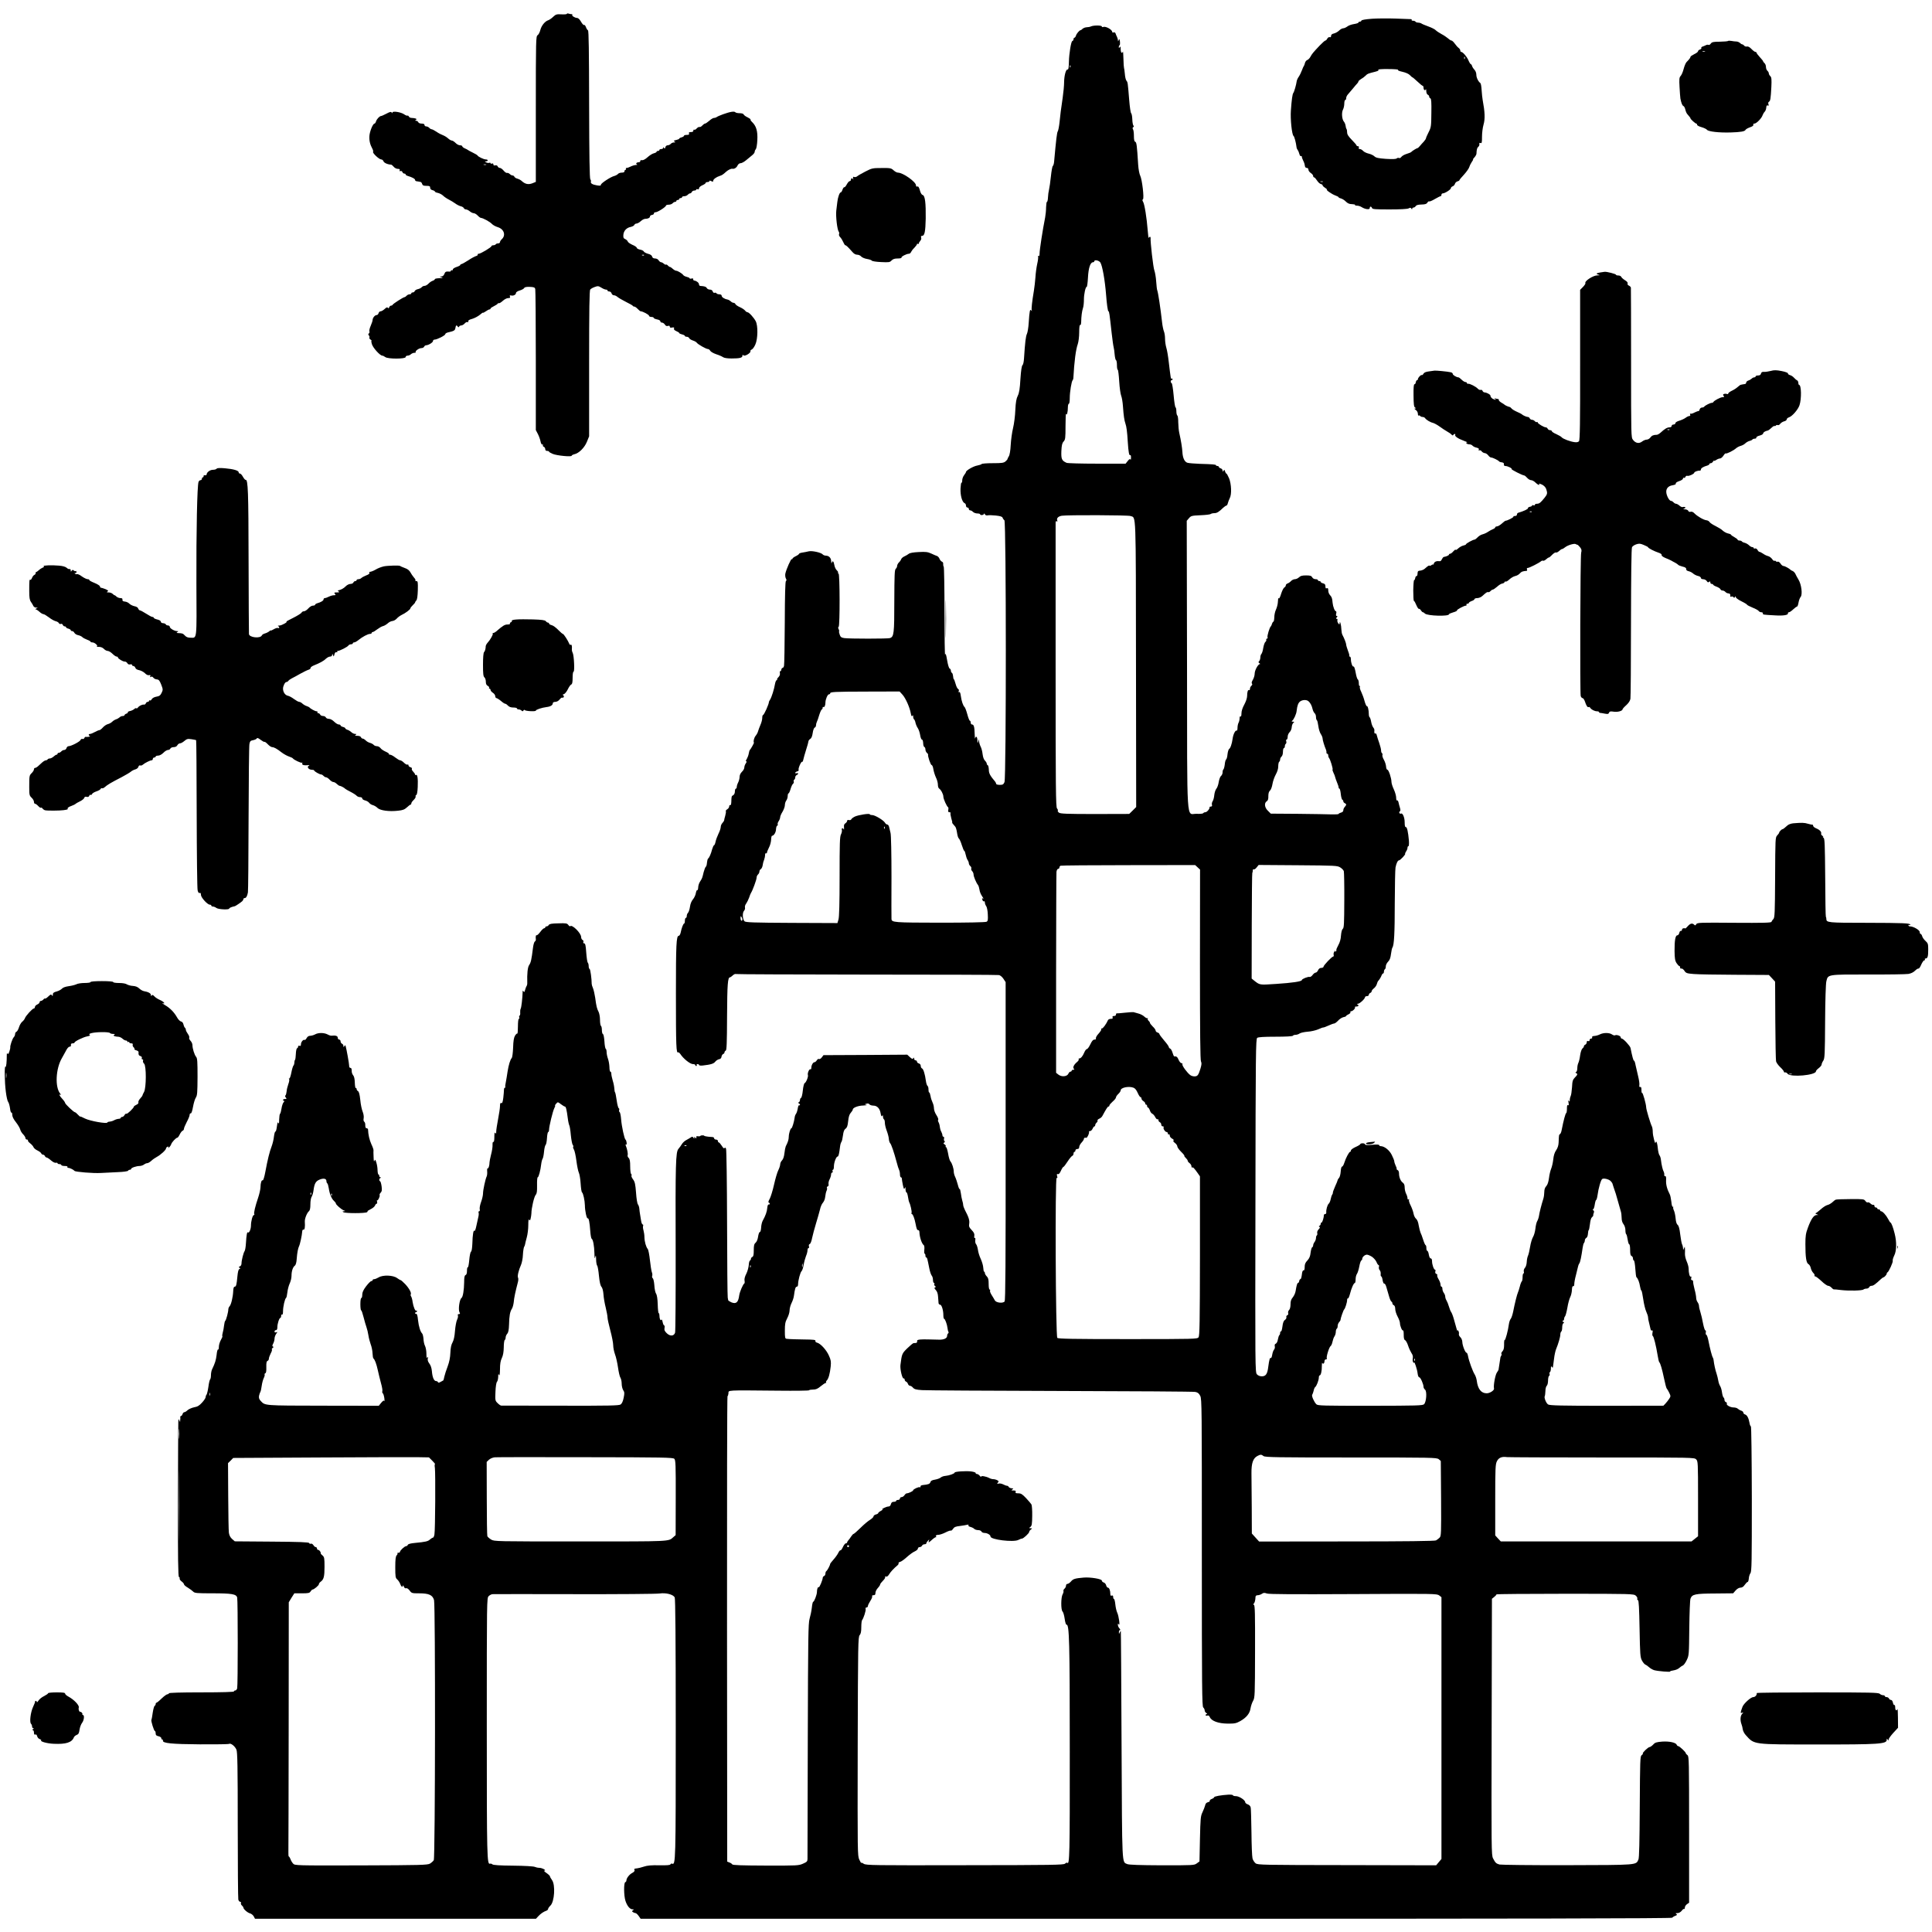 <?xml version="1.0" standalone="no"?>
<!DOCTYPE svg PUBLIC "-//W3C//DTD SVG 20010904//EN"
 "http://www.w3.org/TR/2001/REC-SVG-20010904/DTD/svg10.dtd">
<svg version="1.0" xmlns="http://www.w3.org/2000/svg"
 width="2048pt" height="2048pt" viewBox="0 0 2048 2048"
 preserveAspectRatio="xMidYMid meet">

<g transform="translate(0,2048) scale(0.1,-0.1)"
fill="#000000" stroke="none">
<path d="M6010 20334 c0 -5 -26 -8 -57 -6 -52 3 -61 0 -89 -26 -16 -16 -40
-32 -51 -36 -36 -11 -73 -57 -85 -103 -6 -25 -19 -50 -29 -56 -18 -11 -19 -42
-19 -783 l0 -772 -37 -15 c-42 -16 -76 -9 -111 23 -11 11 -32 22 -47 26 -15 4
-29 13 -32 20 -3 8 -12 14 -20 14 -8 0 -21 7 -30 16 -9 8 -21 13 -28 11 -6 -3
-23 8 -36 24 -13 16 -31 29 -40 29 -9 0 -20 7 -23 16 -4 10 -14 14 -26 11 -13
-3 -20 0 -20 10 0 9 -6 13 -15 9 -8 -3 -15 -1 -15 4 0 5 -6 7 -14 4 -8 -3 -23
-1 -33 5 -17 10 -17 10 0 11 9 0 17 5 17 10 0 6 -9 10 -21 10 -21 0 -81 29
-87 42 -2 4 -24 18 -50 30 -26 13 -49 25 -52 28 -3 3 -17 11 -32 17 -16 7 -28
17 -28 23 0 5 -11 10 -24 10 -13 0 -34 11 -47 25 -13 13 -31 25 -39 25 -8 0
-26 10 -40 23 -14 13 -39 28 -55 34 -17 6 -48 22 -69 37 -21 14 -44 26 -51 26
-7 0 -18 7 -25 15 -7 8 -21 15 -31 15 -11 0 -19 7 -19 15 0 10 -10 15 -30 15
-18 0 -33 6 -36 15 -4 8 -14 15 -23 15 -12 0 -13 2 -3 9 11 7 10 10 -3 15 -9
3 -28 6 -41 6 -14 0 -27 7 -30 15 -4 8 -10 12 -15 9 -5 -2 -21 4 -36 15 -34
23 -123 37 -123 18 0 -9 -2 -9 -8 1 -7 9 -19 7 -56 -13 -26 -14 -52 -25 -57
-25 -15 0 -46 -33 -53 -57 -4 -13 -11 -23 -16 -23 -17 0 -51 -83 -54 -132 -3
-50 7 -90 32 -136 7 -12 10 -27 7 -32 -8 -12 64 -80 86 -80 10 0 20 -9 24 -19
5 -17 45 -35 80 -36 6 0 18 -10 28 -22 10 -13 30 -23 44 -23 18 0 24 -4 20
-14 -4 -10 -1 -13 8 -9 8 3 18 -2 21 -11 3 -9 12 -16 20 -16 8 0 14 -4 14 -9
0 -5 10 -13 23 -16 47 -14 77 -30 77 -42 0 -7 7 -14 15 -14 8 -1 20 -3 25 -4
6 -1 14 -3 19 -4 5 0 13 -10 16 -21 5 -16 15 -20 46 -20 32 0 39 -3 39 -20 0
-13 9 -22 25 -26 14 -3 25 -10 25 -14 0 -5 15 -12 33 -15 17 -4 42 -17 54 -29
11 -11 38 -30 60 -41 21 -11 52 -29 68 -41 17 -13 43 -26 58 -30 16 -3 31 -13
34 -20 3 -8 13 -14 23 -14 9 0 27 -9 40 -20 13 -11 32 -20 42 -20 10 0 29 -11
42 -25 13 -14 29 -25 35 -25 20 0 95 -41 116 -64 11 -12 39 -27 62 -34 66 -20
88 -86 42 -128 -10 -9 -19 -23 -19 -31 0 -7 -9 -13 -19 -13 -11 0 -23 -4 -26
-10 -3 -5 -15 -10 -26 -10 -10 0 -19 -4 -19 -9 0 -12 -115 -81 -135 -81 -9 0
-14 -4 -11 -9 3 -5 -4 -11 -17 -15 -12 -3 -50 -23 -84 -46 -34 -22 -67 -40
-73 -40 -5 0 -10 -4 -10 -8 0 -5 -18 -15 -40 -22 -22 -7 -40 -19 -40 -27 0 -8
-4 -11 -10 -8 -5 3 -10 1 -10 -5 0 -6 -8 -10 -17 -9 -35 3 -44 -1 -53 -26 -6
-16 -18 -25 -32 -26 -22 -1 -22 -1 2 -9 20 -7 16 -8 -22 -9 -27 -1 -48 -5 -48
-10 0 -5 -10 -13 -22 -17 -13 -4 -33 -17 -45 -30 -12 -13 -31 -24 -41 -24 -11
0 -25 -6 -31 -14 -7 -8 -25 -18 -41 -21 -16 -3 -31 -13 -34 -21 -3 -8 -12 -14
-21 -14 -8 0 -15 -4 -15 -10 0 -5 -8 -10 -19 -10 -10 0 -24 -7 -31 -15 -7 -8
-17 -15 -22 -15 -12 0 -122 -70 -126 -81 -2 -5 -10 -9 -17 -9 -7 0 -16 -8 -19
-17 -5 -12 -9 -14 -14 -6 -6 9 -16 5 -34 -12 -15 -14 -34 -25 -43 -25 -10 0
-19 -9 -22 -20 -3 -11 -12 -20 -21 -20 -18 0 -41 -29 -42 -51 0 -9 -9 -37 -20
-62 -11 -25 -18 -52 -14 -60 3 -8 0 -18 -6 -22 -8 -5 -8 -10 0 -20 7 -8 9 -19
6 -24 -4 -5 2 -14 11 -20 10 -6 15 -11 11 -11 -3 0 -2 -17 4 -37 10 -38 86
-123 111 -123 6 0 21 -7 31 -15 29 -22 216 -21 216 0 0 9 9 15 21 15 11 0 27
7 35 15 9 8 25 15 36 15 12 0 18 3 15 6 -11 11 34 44 60 44 13 0 26 7 29 15 4
8 13 15 21 15 25 0 73 30 73 45 0 8 7 15 17 15 26 0 112 44 113 57 0 7 12 15
28 19 63 14 75 21 79 44 5 32 12 38 24 20 8 -11 12 -12 16 -2 2 6 13 12 22 12
10 0 26 9 36 20 10 12 24 19 31 16 8 -3 11 0 8 8 -3 9 11 18 42 26 26 8 62 27
81 43 18 16 33 26 33 22 0 -3 13 3 29 14 16 12 34 21 40 21 6 0 11 4 11 9 0 5
16 16 35 25 19 9 37 21 40 26 4 6 10 8 14 6 4 -3 22 8 40 24 18 17 43 30 58
30 19 0 24 4 19 16 -5 12 -2 15 12 12 24 -7 52 8 52 27 0 8 18 20 41 26 23 7
43 19 46 26 4 9 22 13 58 12 45 -2 54 -5 59 -23 3 -12 6 -353 6 -758 l0 -737
22 -42 c12 -23 24 -58 28 -78 4 -21 11 -35 19 -33 7 1 10 -2 6 -8 -3 -5 1 -13
9 -16 9 -3 16 -15 16 -25 0 -12 7 -19 20 -19 11 0 20 -3 20 -8 0 -4 17 -14 38
-23 43 -19 202 -34 202 -20 0 5 13 12 29 16 48 10 108 70 133 133 l23 57 0
771 c0 580 3 774 12 785 6 8 28 20 48 27 32 12 39 11 69 -7 18 -12 41 -21 50
-21 9 0 16 -4 16 -10 0 -5 8 -10 19 -10 10 0 21 -9 24 -20 3 -11 14 -20 24
-20 11 0 28 -8 39 -18 10 -9 51 -33 89 -52 39 -19 72 -38 73 -42 2 -5 9 -8 16
-8 7 0 23 -11 36 -25 13 -14 27 -25 32 -25 21 0 88 -36 88 -47 0 -7 11 -13 25
-13 14 0 25 -4 25 -10 0 -5 16 -12 35 -16 20 -3 35 -12 35 -20 0 -8 8 -14 18
-14 9 0 23 -9 30 -21 9 -14 19 -18 32 -14 14 4 20 2 20 -8 0 -10 8 -13 25 -9
19 3 24 1 20 -10 -4 -10 4 -19 24 -28 17 -7 31 -16 31 -20 0 -5 14 -11 30 -15
17 -4 30 -11 30 -16 0 -5 9 -9 20 -9 11 0 23 -7 26 -15 3 -8 21 -19 40 -25 19
-6 37 -17 41 -24 11 -16 98 -66 117 -66 8 0 20 -8 25 -19 6 -10 34 -26 63 -36
29 -9 61 -23 72 -31 13 -9 46 -14 91 -14 86 0 115 7 115 28 0 12 3 13 11 5 14
-14 80 26 74 44 -2 7 4 14 14 18 9 3 27 27 38 53 27 59 29 200 4 247 -21 40
-72 95 -87 95 -7 0 -19 8 -26 18 -7 9 -32 26 -55 36 -23 10 -44 25 -47 32 -3
8 -12 14 -20 14 -8 0 -22 7 -30 16 -9 8 -24 17 -35 19 -33 6 -61 25 -61 40 0
9 -10 15 -24 15 -14 0 -28 5 -31 11 -4 6 -13 8 -20 5 -8 -3 -17 4 -20 15 -4
12 -15 19 -30 19 -13 0 -28 7 -33 17 -8 14 -23 19 -69 22 -7 1 -13 7 -13 15 0
17 -23 37 -47 41 -10 1 -17 8 -15 15 2 8 -4 11 -18 7 -11 -3 -20 -1 -20 3 0 5
-13 11 -30 15 -16 4 -33 12 -37 19 -11 16 -59 46 -76 46 -7 0 -23 9 -35 20
-12 11 -25 20 -30 20 -5 0 -15 7 -22 15 -7 8 -16 13 -20 10 -5 -3 -15 2 -23
10 -9 8 -22 15 -29 15 -7 0 -19 9 -26 20 -7 12 -23 20 -38 20 -17 0 -28 7 -31
20 -3 13 -19 24 -45 30 -21 6 -41 17 -44 25 -3 7 -21 16 -40 19 -19 4 -34 13
-34 19 0 7 -20 21 -45 31 -24 11 -47 26 -50 35 -3 9 -15 21 -27 26 -19 8 -22
17 -20 45 3 43 34 76 77 84 18 4 36 13 39 21 3 8 13 15 23 15 10 0 30 11 45
25 15 14 36 25 47 25 30 0 51 11 51 25 0 8 10 15 23 17 12 2 21 9 19 16 -1 6
7 12 17 12 23 0 111 57 111 71 0 5 13 9 29 9 16 0 34 7 41 15 7 8 19 15 26 15
8 0 14 5 14 10 0 6 7 10 15 10 8 0 15 5 15 10 0 6 7 10 15 10 8 0 15 5 15 10
0 6 11 10 24 10 13 0 29 7 36 15 7 8 18 15 25 15 7 0 15 7 19 15 3 8 15 15 26
15 11 0 20 4 20 10 0 5 7 7 15 4 10 -4 15 0 15 10 0 10 15 23 35 32 19 8 35
19 35 24 0 6 9 10 20 10 11 0 20 5 20 10 0 7 6 7 20 0 16 -8 20 -8 20 3 0 16
32 40 69 52 24 7 36 15 70 46 20 18 52 33 65 30 19 -4 44 11 54 34 7 15 20 25
33 25 12 0 39 15 60 33 21 17 49 41 63 52 14 11 26 27 26 35 0 9 5 21 12 28 6
6 14 50 16 97 5 94 -11 149 -55 191 -13 12 -20 24 -17 27 3 3 -11 13 -31 23
-20 9 -39 23 -42 31 -3 8 -21 13 -43 13 -22 0 -42 5 -45 10 -4 6 -22 8 -43 4
-40 -6 -141 -43 -156 -56 -6 -4 -17 -8 -27 -8 -9 0 -32 -13 -50 -30 -19 -16
-39 -30 -45 -30 -6 0 -19 -9 -29 -20 -10 -12 -24 -19 -30 -16 -7 2 -20 -5 -29
-15 -9 -11 -21 -17 -26 -14 -6 3 -10 -1 -10 -9 0 -11 -9 -16 -26 -16 -19 0
-25 -4 -20 -15 4 -11 -2 -15 -24 -15 -17 0 -30 -4 -30 -10 0 -5 -11 -12 -25
-16 -14 -3 -25 -10 -25 -14 0 -4 -15 -10 -32 -14 -26 -5 -30 -9 -18 -16 12 -8
11 -10 -6 -10 -12 0 -27 -7 -34 -15 -7 -8 -21 -15 -32 -15 -12 0 -22 -9 -25
-21 -4 -16 -8 -17 -14 -7 -7 10 -9 10 -9 1 0 -7 -9 -13 -20 -13 -11 0 -20 -4
-20 -10 0 -5 -7 -10 -15 -10 -8 0 -15 -4 -15 -9 0 -5 -13 -12 -29 -16 -15 -3
-45 -22 -66 -41 -23 -21 -46 -34 -59 -32 -13 2 -20 -2 -19 -9 2 -7 -6 -13 -16
-13 -24 0 -36 -16 -19 -23 7 -3 2 -6 -12 -6 -14 -1 -38 -8 -54 -16 -15 -8 -35
-15 -43 -15 -8 0 -11 -4 -8 -10 3 -5 1 -10 -4 -10 -6 0 -11 -7 -11 -15 0 -10
-10 -15 -29 -15 -16 0 -34 -6 -40 -14 -7 -8 -24 -17 -38 -21 -39 -9 -143 -78
-143 -93 0 -11 -10 -12 -42 -7 -48 8 -71 22 -64 40 2 7 0 17 -6 23 -8 8 -12
243 -13 792 -1 570 -4 783 -12 788 -7 4 -17 20 -22 35 -6 16 -15 26 -20 22 -5
-3 -20 13 -32 35 -15 26 -30 40 -43 40 -24 1 -59 24 -49 33 3 4 -1 7 -10 7 -8
0 -22 3 -31 6 -9 3 -16 2 -16 -2z m-857 -1601 c-7 -2 -19 -2 -25 0 -7 3 -2 5
12 5 14 0 19 -2 13 -5z m1674 -959 c-3 -3 -12 -4 -19 -1 -8 3 -5 6 6 6 11 1
17 -2 13 -5z"/>
<path d="M14541 20281 c-66 -5 -106 -12 -109 -19 -2 -7 -10 -12 -18 -12 -8 0
-14 -4 -14 -9 0 -5 -21 -12 -47 -16 -26 -4 -58 -15 -71 -26 -14 -10 -33 -19
-44 -19 -10 0 -30 -11 -43 -24 -13 -13 -38 -27 -55 -31 -20 -4 -30 -13 -30
-25 0 -13 -5 -17 -14 -14 -8 3 -19 -3 -26 -15 -6 -12 -15 -21 -21 -21 -5 0
-32 -24 -59 -52 -72 -76 -83 -90 -99 -120 -8 -15 -22 -30 -33 -34 -10 -3 -21
-17 -25 -32 -3 -15 -9 -29 -12 -32 -3 -3 -12 -23 -20 -45 -8 -22 -23 -53 -34
-69 -11 -15 -21 -38 -22 -50 -4 -33 -26 -110 -35 -121 -10 -12 -18 -73 -26
-186 -7 -92 11 -259 28 -270 9 -6 26 -69 32 -121 1 -9 7 -22 13 -30 6 -7 13
-26 17 -41 4 -15 11 -25 16 -22 6 3 10 0 10 -7 0 -7 7 -26 15 -42 9 -16 16
-40 17 -53 2 -15 9 -23 20 -23 11 0 18 -7 18 -19 0 -10 11 -26 25 -35 14 -9
25 -23 25 -31 0 -8 5 -15 10 -15 6 0 19 -15 30 -32 11 -18 29 -35 40 -38 12
-3 21 -9 20 -14 -1 -5 11 -17 27 -27 15 -10 24 -19 20 -19 -18 0 50 -48 86
-61 20 -7 37 -16 37 -20 0 -4 12 -10 26 -13 14 -4 38 -19 52 -34 20 -19 37
-26 64 -26 20 -1 34 -4 32 -8 -3 -5 6 -8 21 -8 14 0 37 -7 50 -16 36 -23 85
-29 85 -10 0 20 16 21 24 1 4 -13 35 -15 186 -15 113 0 189 4 202 11 16 9 23
8 29 -2 6 -10 9 -11 9 -1 0 6 7 12 15 12 7 0 18 7 23 16 6 10 25 15 61 16 40
1 54 6 62 20 6 10 14 16 19 13 5 -3 32 8 60 25 28 16 55 30 60 30 6 0 10 7 10
15 0 8 6 15 14 15 23 0 86 41 86 55 0 8 9 16 19 20 10 3 21 15 24 26 3 11 15
23 26 26 12 3 21 8 21 12 0 4 22 32 50 61 27 30 52 66 55 79 4 14 15 37 26 53
11 15 18 28 14 28 -3 0 3 10 15 22 11 12 20 29 21 37 2 47 7 65 20 75 8 6 13
19 11 28 -2 13 1 16 12 12 14 -5 16 4 16 66 0 40 7 97 16 128 18 61 15 134 -9
262 -4 19 -8 66 -11 104 -2 38 -8 71 -13 75 -22 15 -43 58 -43 88 0 19 -8 41
-19 52 -10 10 -22 28 -26 40 -3 12 -10 21 -14 21 -4 0 -16 19 -26 43 -18 40
-59 87 -77 87 -4 0 -8 6 -8 14 0 8 -8 21 -18 28 -10 7 -28 28 -41 46 -12 17
-28 32 -34 32 -7 0 -23 10 -37 23 -14 12 -45 33 -70 46 -24 13 -51 31 -60 40
-8 10 -44 28 -80 41 -36 13 -69 27 -74 32 -6 4 -20 8 -32 8 -13 0 -26 5 -29
10 -3 6 -15 10 -26 10 -11 0 -18 4 -15 8 3 5 0 9 -7 9 -7 0 -79 3 -162 6 -82
3 -197 2 -254 -2z m986 -423 c-3 -8 -6 -5 -6 6 -1 11 2 17 5 13 3 -3 4 -12 1
-19z m-707 -118 c-8 -5 10 -13 46 -21 36 -8 67 -22 80 -36 12 -13 24 -23 27
-23 3 0 26 -20 53 -45 26 -25 51 -45 56 -45 4 0 8 -9 8 -19 0 -24 16 -36 23
-19 3 7 6 -1 6 -18 1 -19 7 -34 16 -38 8 -3 15 -12 15 -20 0 -8 6 -16 13 -19
9 -3 12 -41 10 -154 -1 -143 -3 -153 -29 -204 -15 -30 -28 -59 -28 -65 -1 -6
-11 -22 -23 -35 -13 -13 -31 -34 -42 -47 -11 -13 -22 -23 -25 -22 -7 0 -59
-31 -66 -41 -3 -4 -24 -13 -48 -20 -24 -7 -49 -21 -57 -32 -7 -10 -18 -16 -25
-12 -6 4 -17 2 -24 -4 -9 -8 -46 -9 -114 -5 -81 6 -106 11 -123 27 -11 11 -39
24 -62 29 -22 5 -48 18 -57 28 -10 11 -25 20 -35 20 -11 0 -15 5 -11 15 3 9 0
15 -9 15 -8 0 -15 4 -15 8 0 5 -22 31 -50 59 -37 38 -50 58 -50 80 0 16 -3 33
-7 36 -3 4 -8 19 -9 33 -2 14 -9 34 -17 43 -22 24 -28 97 -11 129 8 15 14 44
14 65 0 20 5 37 10 37 6 0 10 9 10 20 0 11 8 28 18 39 9 10 33 38 52 61 19 24
41 49 48 56 6 7 12 16 12 21 0 5 14 17 30 27 17 9 38 26 48 36 17 18 22 20
101 40 31 8 40 14 31 20 -8 5 35 9 104 8 65 0 113 -4 106 -8z m-797 -1187 c-7
-2 -19 -2 -25 0 -7 3 -2 5 12 5 14 0 19 -2 13 -5z"/>
<path d="M11565 20200 c-11 -5 -32 -9 -47 -9 -15 -1 -33 -8 -42 -16 -8 -8 -17
-15 -21 -15 -12 0 -43 -36 -49 -57 -4 -13 -12 -23 -17 -23 -5 0 -9 -7 -9 -15
0 -9 -6 -18 -14 -21 -12 -5 -33 -130 -35 -216 -1 -65 -5 -87 -15 -85 -17 3
-35 -64 -36 -133 0 -36 -7 -110 -15 -165 -22 -149 -23 -163 -33 -257 -5 -48
-14 -93 -19 -100 -9 -11 -18 -89 -39 -322 -2 -22 -8 -42 -14 -46 -5 -3 -14
-53 -20 -110 -6 -58 -15 -121 -20 -141 -5 -19 -10 -56 -11 -82 -1 -26 -6 -47
-11 -47 -4 0 -8 -26 -9 -57 0 -32 -5 -80 -10 -108 -26 -129 -59 -345 -59 -382
0 -23 -4 -32 -12 -27 -6 4 -8 3 -4 -4 3 -6 0 -42 -9 -79 -8 -37 -17 -102 -19
-143 -3 -41 -10 -104 -16 -140 -20 -120 -28 -192 -23 -209 4 -13 3 -14 -5 -2
-14 20 -19 -5 -27 -128 -3 -52 -12 -106 -19 -120 -12 -24 -20 -88 -31 -260 -2
-36 -9 -67 -16 -72 -8 -5 -16 -55 -22 -146 -6 -105 -13 -148 -28 -178 -15 -30
-22 -68 -26 -150 -2 -60 -13 -147 -24 -192 -11 -45 -22 -126 -25 -180 -3 -60
-11 -107 -20 -120 -8 -13 -14 -25 -14 -29 1 -3 -9 -14 -21 -25 -19 -16 -38
-19 -135 -19 -62 0 -115 -4 -118 -9 -4 -5 -25 -12 -47 -16 -41 -7 -118 -52
-119 -68 0 -5 -9 -20 -20 -34 -11 -14 -20 -39 -20 -55 0 -16 -3 -27 -7 -25 -5
3 -9 -25 -11 -62 -3 -72 17 -145 44 -155 8 -3 14 -15 14 -26 0 -11 7 -20 15
-20 8 0 15 -7 15 -15 0 -8 6 -15 14 -15 8 0 22 -7 31 -17 9 -9 30 -16 46 -16
16 0 29 -4 29 -9 0 -13 40 -9 40 5 0 7 5 5 10 -5 6 -10 18 -14 30 -11 11 3 50
2 86 -2 47 -5 67 -11 72 -23 3 -10 12 -22 19 -27 20 -15 20 -2733 1 -2776 -11
-25 -19 -29 -50 -29 -21 0 -38 5 -38 10 0 6 -5 16 -10 23 -55 65 -68 89 -68
129 -1 24 -6 44 -11 46 -6 2 -11 10 -11 17 0 8 -9 22 -19 32 -12 11 -21 37
-25 69 -3 28 -12 64 -21 80 -8 16 -15 40 -16 54 l-1 25 -8 -25 c-7 -22 -8 -21
-9 13 -1 38 -16 51 -24 20 -2 -10 -4 11 -5 46 -2 77 -9 101 -28 101 -8 0 -14
9 -14 20 0 11 -4 20 -9 20 -5 0 -17 30 -27 68 -10 37 -23 72 -29 77 -16 14
-32 61 -40 118 -4 31 -10 45 -17 41 -8 -5 -9 -1 -5 10 4 10 1 19 -6 22 -8 3
-20 27 -27 54 -8 28 -16 50 -19 50 -3 0 -7 15 -8 32 -2 18 -7 34 -13 36 -5 2
-10 12 -10 22 0 10 -6 20 -13 23 -8 3 -19 40 -27 88 -11 64 -16 78 -21 59 -4
-14 -7 187 -7 447 0 259 -4 477 -8 485 -5 7 -7 21 -6 31 2 9 -4 20 -13 23 -9
4 -21 17 -26 31 -5 13 -17 26 -26 29 -10 3 -38 15 -61 26 -37 17 -58 20 -133
16 -58 -3 -94 -9 -106 -19 -10 -8 -31 -20 -46 -27 -15 -6 -30 -20 -34 -29 -3
-10 -14 -26 -25 -36 -10 -10 -18 -26 -18 -36 0 -10 -7 -24 -15 -31 -12 -10
-14 -66 -15 -342 0 -345 -4 -376 -45 -392 -21 -8 -438 -8 -487 0 -30 5 -39 12
-47 37 -6 17 -9 32 -6 35 2 3 0 13 -5 23 -7 12 -7 20 0 24 14 9 13 565 -1 565
-6 0 -8 4 -5 9 3 4 -3 16 -14 26 -11 10 -23 36 -26 57 -7 40 -19 50 -27 21 -3
-10 -5 -3 -6 16 -1 37 -23 60 -57 61 -12 0 -27 6 -33 13 -16 20 -114 41 -147
33 -16 -4 -46 -10 -66 -13 -21 -3 -38 -9 -38 -14 0 -4 -16 -16 -35 -25 -19 -9
-35 -21 -35 -27 0 -6 -3 -7 -7 -4 -7 8 -58 -107 -68 -153 -3 -16 -1 -39 5 -51
9 -15 9 -24 1 -28 -7 -5 -11 -148 -12 -441 -1 -239 -5 -445 -8 -458 -3 -13
-10 -23 -16 -22 -5 0 -11 -8 -13 -20 -2 -11 -7 -18 -11 -15 -5 2 -6 -6 -4 -19
3 -15 -2 -31 -15 -44 -11 -11 -18 -23 -15 -26 4 -3 1 -6 -4 -6 -6 0 -14 -19
-18 -42 -9 -55 -35 -137 -51 -163 -7 -11 -13 -22 -13 -25 1 -22 -52 -140 -63
-140 -4 0 -8 -14 -8 -32 0 -17 -9 -50 -19 -72 -10 -23 -21 -53 -25 -67 -3 -14
-15 -36 -26 -49 -16 -19 -27 -61 -18 -72 3 -4 -35 -72 -44 -78 -3 -3 -8 -20
-11 -38 -3 -18 -13 -44 -21 -58 -10 -14 -12 -24 -6 -24 7 0 5 -9 -4 -22 -9
-12 -16 -32 -16 -44 0 -12 -11 -32 -25 -45 -15 -15 -25 -35 -25 -54 0 -16 -7
-43 -15 -59 -8 -15 -15 -37 -15 -47 0 -11 -4 -19 -10 -19 -5 0 -10 -13 -10
-30 0 -17 -7 -33 -17 -39 -19 -10 -19 -11 -21 -74 -1 -23 -6 -36 -12 -32 -5 3
-10 -2 -10 -12 0 -10 -9 -24 -20 -31 -12 -7 -19 -16 -16 -21 3 -4 0 -25 -6
-47 -6 -21 -12 -44 -12 -50 -1 -6 -9 -18 -18 -28 -10 -10 -18 -29 -18 -42 0
-14 -11 -46 -24 -72 -13 -27 -27 -65 -31 -85 -4 -20 -11 -37 -16 -37 -4 0 -13
-19 -20 -42 -13 -51 -31 -91 -43 -99 -5 -4 -10 -24 -12 -44 -1 -21 -7 -41 -13
-44 -5 -4 -15 -29 -22 -56 -15 -63 -15 -64 -38 -100 -11 -16 -20 -45 -20 -63
-1 -18 -5 -31 -10 -28 -5 3 -11 -11 -15 -32 -3 -20 -17 -50 -31 -66 -15 -18
-27 -47 -31 -78 -4 -27 -13 -55 -20 -63 -8 -7 -14 -23 -14 -34 0 -12 -4 -21
-10 -21 -5 0 -10 -13 -10 -30 0 -16 -4 -30 -8 -30 -9 0 -27 -47 -37 -97 -4
-18 -13 -33 -20 -33 -26 0 -30 -92 -30 -610 0 -568 3 -639 24 -625 4 2 14 -6
22 -17 34 -52 105 -108 135 -108 13 0 24 -4 24 -10 0 -5 5 -10 11 -10 5 0 7 5
4 10 -3 6 1 10 9 10 9 0 16 -4 16 -9 0 -6 17 -8 38 -6 88 10 117 19 134 41 10
12 28 24 41 26 14 2 23 11 25 26 2 13 10 26 18 29 8 3 14 11 14 18 0 7 6 15
13 18 10 4 13 80 14 364 2 338 7 413 31 413 4 0 18 9 30 21 12 11 26 17 31 14
5 -3 630 -5 1388 -6 758 0 1389 -2 1403 -5 14 -3 35 -21 47 -40 l23 -35 0
-1686 c1 -1301 -2 -1688 -11 -1699 -18 -22 -89 -14 -103 11 -6 11 -21 37 -34
57 -13 20 -21 42 -17 47 3 6 1 11 -4 11 -7 0 -11 24 -11 60 0 47 -4 64 -20 80
-11 11 -20 27 -20 35 0 8 -4 15 -8 15 -4 0 -8 18 -9 40 -1 23 -13 64 -26 93
-14 29 -28 73 -31 100 -4 26 -13 53 -20 59 -6 6 -10 25 -8 41 3 17 1 27 -5 24
-5 -3 -8 6 -5 23 3 21 -4 36 -28 61 -27 29 -31 39 -26 68 5 34 -5 68 -45 143
-10 20 -19 45 -19 54 0 10 -4 31 -10 48 -5 17 -12 53 -15 79 -4 27 -9 46 -13
43 -3 -4 -12 17 -19 46 -8 29 -20 66 -28 82 -8 16 -15 41 -15 56 0 33 -18 90
-36 110 -7 8 -18 45 -24 83 -7 37 -16 67 -22 67 -5 0 -7 4 -3 9 3 6 -3 14 -12
20 -15 9 -15 12 -4 20 8 5 9 11 3 15 -6 3 -8 15 -5 26 3 11 0 20 -6 20 -6 0
-11 7 -11 16 0 8 -6 25 -12 37 -7 12 -13 31 -14 42 -3 29 -9 48 -17 63 -5 6
-5 17 -2 23 4 5 -5 28 -19 49 -15 22 -26 54 -26 72 0 18 -7 46 -15 62 -8 16
-18 46 -21 67 -4 22 -10 39 -15 39 -4 0 -7 14 -7 31 1 17 -4 34 -10 38 -6 4
-14 27 -17 51 -10 75 -27 128 -41 134 -8 3 -14 15 -14 27 0 12 -8 23 -20 26
-11 3 -20 12 -20 19 0 8 -7 14 -15 14 -8 0 -15 8 -15 18 0 13 -2 14 -9 4 -6
-11 -14 -8 -36 12 l-28 26 -444 -3 -444 -2 -18 -24 c-10 -13 -23 -21 -29 -17
-6 4 -17 -2 -24 -14 -7 -11 -18 -20 -25 -20 -15 0 -33 -32 -33 -60 0 -12 -5
-18 -10 -15 -12 7 -33 -43 -26 -61 6 -17 -20 -81 -35 -86 -6 -2 -15 -37 -19
-78 -4 -41 -13 -76 -19 -78 -6 -2 -11 -12 -11 -22 0 -10 -6 -21 -12 -24 -10
-5 -10 -7 0 -12 6 -3 12 -10 12 -15 0 -6 -4 -8 -9 -5 -5 3 -12 -13 -15 -36 -4
-23 -12 -48 -19 -56 -6 -8 -13 -26 -14 -41 -5 -40 -26 -111 -34 -111 -10 0
-27 -52 -28 -90 -1 -32 -8 -55 -32 -102 -4 -9 -11 -42 -14 -73 -4 -36 -13 -63
-26 -76 -10 -10 -19 -29 -19 -42 0 -12 -9 -40 -20 -62 -11 -21 -31 -90 -45
-152 -14 -63 -35 -130 -46 -151 -14 -23 -17 -38 -10 -40 15 -5 14 -23 -1 -20
-7 2 -13 -13 -15 -37 -3 -39 -18 -81 -49 -137 -8 -15 -15 -47 -16 -72 -2 -27
-7 -46 -14 -46 -6 0 -14 -22 -18 -48 -4 -29 -14 -54 -26 -65 -16 -13 -20 -29
-20 -81 0 -48 -4 -65 -15 -70 -8 -3 -15 -12 -15 -20 0 -8 -5 -16 -10 -18 -6
-2 -12 -23 -13 -48 -2 -25 -13 -66 -26 -92 -15 -28 -22 -56 -19 -72 3 -15 2
-29 -2 -31 -15 -9 -49 -90 -54 -125 -10 -76 -32 -96 -84 -75 -17 8 -32 18 -33
22 0 4 -3 17 -5 28 -3 11 -6 367 -7 790 -1 424 -6 778 -11 788 -6 13 -11 15
-16 7 -5 -8 -15 1 -29 24 -13 20 -27 36 -32 36 -5 0 -9 7 -9 15 0 8 -9 15 -20
15 -11 0 -20 6 -20 14 0 9 -11 14 -32 14 -29 1 -73 8 -73 12 0 7 -36 6 -40 0
-3 -5 -14 -7 -25 -5 -11 2 -19 1 -19 -3 3 -20 -2 -25 -11 -12 -9 13 -10 13
-10 0 0 -13 -1 -13 -10 0 -8 12 -13 13 -27 3 -10 -7 -32 -19 -48 -28 -17 -8
-38 -28 -47 -43 -9 -15 -25 -37 -36 -50 -30 -34 -33 -147 -30 -1087 1 -462 -2
-850 -6 -862 -12 -37 -52 -40 -87 -7 -24 23 -29 35 -25 57 3 15 1 27 -4 27 -5
0 -12 16 -16 36 -4 21 -10 31 -14 24 -9 -15 -20 11 -20 46 0 13 -3 24 -8 24
-4 0 -9 42 -10 92 -2 60 -8 101 -18 115 -8 12 -16 52 -18 89 -3 37 -10 70 -17
74 -6 5 -9 15 -6 24 4 9 2 28 -4 42 -5 15 -14 72 -20 128 -6 55 -16 108 -23
116 -18 21 -34 77 -35 125 0 22 -5 55 -10 73 -6 18 -7 40 -4 48 3 8 1 14 -5
14 -5 0 -13 17 -16 38 -3 20 -8 51 -11 67 -3 17 -7 44 -8 61 -1 17 -8 38 -15
47 -7 8 -16 62 -20 124 -7 90 -12 114 -31 140 -13 17 -21 36 -17 41 3 6 2 13
-4 17 -5 3 -10 39 -10 80 0 54 -4 78 -16 90 -9 8 -14 22 -11 29 5 14 -4 65
-19 100 -5 12 -4 17 3 13 11 -7 5 45 -7 53 -12 9 -40 139 -46 213 -3 39 -10
75 -16 78 -6 4 -8 14 -5 22 3 9 1 17 -4 19 -6 2 -16 39 -22 83 -6 44 -14 82
-17 85 -4 3 -7 21 -8 40 -1 19 -8 58 -17 85 -8 28 -15 60 -15 73 0 12 -4 22
-10 22 -5 0 -10 21 -10 48 -1 26 -7 65 -15 87 -8 22 -15 54 -15 72 0 17 -4 33
-9 35 -5 2 -12 37 -14 78 -3 42 -9 76 -16 78 -6 2 -11 21 -11 42 0 21 -4 42
-10 45 -5 3 -10 32 -10 63 0 31 -7 70 -15 86 -18 34 -24 59 -36 150 -6 38 -16
83 -23 100 -8 17 -14 38 -14 46 0 53 -14 156 -22 158 -6 2 -10 16 -10 31 0 15
-4 31 -10 37 -5 5 -12 53 -16 107 -5 75 -10 97 -22 97 -9 0 -12 6 -8 15 3 9
-1 18 -9 21 -8 4 -15 17 -15 31 0 41 -95 135 -115 115 -4 -4 -13 2 -21 13 -13
18 -25 20 -107 17 -69 -1 -93 -6 -100 -17 -4 -8 -15 -15 -22 -15 -8 0 -15 -4
-15 -10 0 -5 -6 -10 -12 -10 -7 0 -26 -18 -42 -40 -16 -21 -33 -37 -38 -34 -8
5 -12 -17 -8 -45 1 -8 -4 -17 -11 -22 -7 -4 -16 -36 -20 -71 -15 -122 -22
-153 -40 -178 -16 -23 -23 -92 -20 -189 1 -13 -3 -29 -8 -35 -4 -6 -11 -24
-15 -40 -6 -23 -9 -27 -17 -15 -7 11 -9 10 -9 -6 -2 -66 -13 -162 -20 -176 -5
-8 -7 -27 -6 -42 2 -15 -1 -30 -6 -33 -5 -3 -7 -12 -4 -20 3 -8 1 -14 -4 -14
-6 0 -10 -36 -10 -82 0 -45 -3 -78 -7 -75 -3 4 -14 -6 -24 -22 -12 -20 -18
-56 -20 -127 -2 -54 -9 -103 -14 -109 -16 -15 -34 -75 -45 -146 -5 -35 -13
-84 -18 -109 -6 -25 -8 -48 -6 -52 3 -5 1 -8 -4 -8 -6 0 -10 -10 -10 -22 0
-13 -3 -51 -7 -85 -6 -46 -11 -60 -21 -56 -10 4 -14 -4 -14 -31 0 -19 -9 -82
-20 -138 -11 -57 -20 -116 -20 -133 0 -23 -3 -27 -10 -15 -7 11 -10 -2 -10
-43 0 -36 -4 -56 -10 -52 -6 4 -10 -9 -9 -32 1 -21 -6 -67 -16 -103 -9 -36
-16 -72 -16 -80 0 -33 -11 -70 -19 -65 -5 3 -8 -11 -6 -32 2 -21 -1 -45 -5
-53 -13 -25 -39 -144 -39 -181 0 -19 -9 -59 -20 -89 -11 -30 -18 -65 -15 -78
3 -13 1 -22 -6 -22 -6 0 -9 -6 -6 -14 3 -8 2 -29 -3 -48 -4 -18 -14 -61 -21
-95 -7 -35 -16 -57 -20 -51 -10 16 -20 -42 -22 -135 -2 -47 -7 -81 -14 -85 -7
-4 -15 -44 -19 -90 -4 -45 -11 -79 -15 -76 -5 3 -9 -13 -9 -36 0 -27 -5 -43
-15 -46 -11 -5 -15 -24 -15 -78 -1 -81 -13 -155 -28 -165 -21 -14 -37 -124
-21 -153 8 -14 6 -18 -7 -18 -11 0 -14 -5 -10 -16 3 -8 -1 -28 -9 -44 -8 -16
-18 -68 -22 -117 -4 -59 -13 -99 -26 -123 -14 -24 -21 -58 -23 -110 -2 -51
-11 -97 -29 -145 -15 -38 -30 -87 -35 -108 -4 -21 -9 -39 -11 -40 -2 -1 -15
-8 -29 -16 -17 -10 -25 -10 -28 -2 -2 6 -11 11 -20 11 -22 0 -39 41 -44 106
-3 33 -13 62 -27 80 -15 20 -20 36 -16 54 4 19 3 21 -5 10 -7 -11 -10 0 -10
40 0 30 -7 68 -15 83 -8 15 -15 48 -16 74 -2 25 -8 51 -14 57 -20 21 -36 73
-44 142 -4 46 -11 68 -19 67 -7 -2 -12 2 -12 7 0 6 5 10 10 10 6 0 10 5 10 12
0 6 -3 8 -7 5 -10 -11 -31 39 -39 90 -3 27 -11 53 -16 60 -5 7 -7 16 -4 22 10
15 -17 64 -59 109 -22 23 -44 42 -48 42 -4 0 -21 10 -38 22 -42 31 -150 35
-195 7 -17 -10 -39 -19 -48 -19 -9 0 -16 -4 -16 -10 0 -5 -6 -10 -14 -10 -7 0
-32 -25 -55 -55 -30 -40 -41 -64 -41 -90 0 -19 -4 -35 -10 -35 -6 0 -10 -28
-10 -65 0 -36 4 -65 8 -65 5 0 16 -33 26 -73 10 -39 24 -88 31 -107 7 -19 16
-57 20 -84 4 -28 15 -70 24 -95 10 -25 19 -68 20 -96 1 -27 5 -51 9 -55 15
-11 32 -57 47 -125 8 -38 24 -101 34 -139 11 -38 17 -75 14 -83 -3 -8 -1 -18
4 -22 6 -3 13 -26 17 -51 3 -25 3 -39 0 -32 -4 10 -14 4 -33 -18 l-26 -32
-593 1 c-631 1 -611 0 -659 51 -17 19 -21 32 -17 55 4 17 10 35 14 40 4 6 10
34 14 64 4 30 14 67 22 83 8 16 12 33 9 37 -3 5 1 11 7 14 9 2 12 23 11 65 -1
44 2 62 13 66 8 3 14 13 14 23 0 10 9 35 19 55 11 19 17 39 13 42 -3 4 0 12 8
17 11 7 11 12 3 15 -8 4 -8 12 3 32 8 15 14 38 14 52 0 14 8 36 17 50 16 22
16 23 0 17 -11 -4 -17 -1 -17 8 0 8 7 15 15 15 10 0 15 10 15 32 0 36 20 98
32 98 4 0 8 9 8 21 0 11 5 17 10 14 6 -4 10 10 10 35 0 48 19 132 32 141 5 3
11 30 14 59 3 29 14 71 24 93 11 22 20 60 20 83 0 49 14 93 36 108 9 7 17 34
19 71 5 67 14 112 25 135 10 19 31 116 33 153 1 17 7 25 14 22 13 -4 18 29 14
85 -2 31 22 92 43 110 11 9 16 30 16 74 0 35 6 70 14 81 7 11 16 41 19 66 10
73 23 97 63 114 43 18 74 12 74 -15 0 -10 4 -21 9 -24 5 -3 12 -27 16 -53 9
-61 30 -111 55 -133 11 -10 20 -22 20 -27 0 -13 56 -62 83 -73 21 -8 21 -9 2
-10 -17 0 -17 -2 -5 -10 20 -13 230 -13 250 0 8 5 11 10 5 10 -5 0 9 9 32 21
23 11 45 29 48 40 4 10 11 19 17 19 6 0 8 9 5 21 -3 12 -3 18 0 15 8 -8 34 44
27 55 -3 5 2 17 11 26 13 13 15 26 10 67 -4 28 -11 53 -16 54 -13 5 -11 30 4
35 9 4 9 6 0 6 -7 1 -13 8 -13 16 0 8 -4 15 -8 15 -5 0 -9 20 -10 45 0 24 -6
61 -13 82 -10 32 -13 35 -20 18 -5 -14 -8 0 -9 40 -2 33 -2 66 -1 72 1 7 -9
36 -23 65 -20 45 -33 100 -35 156 -1 6 -7 12 -15 12 -10 0 -14 10 -14 31 1 17
-4 34 -11 38 -7 5 -10 20 -6 38 3 18 -2 47 -11 69 -9 22 -21 77 -25 124 -6 57
-14 87 -24 93 -8 4 -15 15 -15 23 0 8 -4 13 -9 10 -4 -3 -9 22 -10 56 -1 41
-7 68 -18 80 -9 10 -16 31 -15 48 0 20 -4 30 -14 30 -8 0 -14 9 -13 23 0 21
-28 177 -37 207 -5 13 -6 13 -14 0 -8 -13 -10 -12 -10 3 0 10 -7 20 -15 23 -8
4 -15 15 -15 25 0 10 -7 19 -15 19 -8 0 -15 9 -15 20 0 19 -24 26 -67 21 -7
-1 -26 5 -42 14 -37 19 -98 19 -131 0 -14 -8 -37 -14 -51 -15 -17 0 -30 -8
-39 -25 -7 -13 -17 -22 -22 -19 -13 8 -38 -22 -38 -46 0 -16 -4 -20 -15 -16
-9 3 -15 0 -15 -8 0 -8 -5 -16 -11 -18 -6 -2 -12 -29 -13 -60 -1 -31 -5 -60
-9 -64 -4 -4 -7 -17 -7 -29 0 -11 -4 -25 -9 -30 -6 -6 -16 -40 -23 -77 -7 -36
-17 -64 -22 -61 -5 4 -6 1 -1 -6 4 -7 0 -31 -9 -54 -8 -23 -17 -58 -18 -77 -2
-19 -7 -38 -12 -42 -6 -4 -4 -13 3 -22 12 -14 10 -16 -8 -16 -11 0 -21 -4 -21
-10 0 -5 5 -10 11 -10 6 0 3 -7 -5 -15 -8 -9 -18 -38 -22 -66 -4 -27 -11 -52
-15 -55 -5 -3 -9 -31 -10 -62 0 -39 -3 -51 -8 -37 -7 15 -10 6 -16 -37 -4 -32
-11 -56 -15 -53 -5 3 -12 -21 -16 -52 -3 -32 -15 -80 -25 -106 -21 -53 -42
-137 -67 -272 -9 -49 -21 -89 -27 -87 -13 5 -23 -26 -24 -75 -1 -23 -12 -72
-25 -110 -30 -88 -48 -162 -41 -174 4 -5 2 -9 -4 -9 -13 0 -31 -64 -31 -115
-1 -39 -21 -81 -33 -69 -8 9 -15 -29 -20 -113 -2 -40 -9 -78 -14 -85 -12 -16
-33 -98 -33 -131 0 -14 -7 -28 -17 -31 -14 -6 -15 -9 -4 -15 10 -7 10 -9 -2
-14 -10 -4 -16 -29 -21 -81 -8 -87 -13 -106 -30 -106 -8 0 -13 -18 -14 -47 -3
-64 -22 -144 -39 -161 -7 -7 -13 -22 -13 -33 0 -27 -23 -113 -32 -120 -5 -3
-10 -25 -13 -50 -2 -24 -9 -58 -14 -76 -5 -17 -7 -34 -4 -37 3 -3 -4 -21 -16
-41 -11 -20 -21 -52 -21 -71 0 -19 -4 -33 -9 -30 -5 3 -12 -22 -15 -57 -7 -56
-16 -86 -49 -155 -6 -13 -11 -40 -11 -60 0 -20 -4 -40 -8 -43 -5 -3 -14 -39
-19 -80 -6 -41 -15 -78 -20 -84 -5 -5 -9 -16 -9 -25 0 -9 -17 -35 -38 -58 -29
-32 -48 -44 -84 -50 -25 -5 -56 -19 -69 -30 -12 -12 -28 -22 -35 -22 -7 0 -16
-9 -19 -20 -3 -11 -11 -20 -16 -20 -5 0 -9 -6 -8 -13 1 -6 1 -21 -1 -32 l-1
-20 -9 20 c-7 16 -8 14 -10 -15 -1 -19 -3 -397 -4 -839 -1 -615 2 -805 11
-808 7 -3 10 -10 7 -16 -2 -7 7 -21 21 -31 14 -10 25 -24 25 -30 0 -7 18 -23
41 -36 23 -14 48 -33 57 -42 15 -16 38 -18 206 -18 203 0 251 -8 260 -45 8
-30 8 -935 0 -962 -3 -13 -13 -23 -20 -23 -8 0 -14 -4 -14 -10 0 -6 -122 -10
-345 -10 -223 0 -345 -4 -345 -10 0 -5 -7 -10 -15 -10 -8 0 -36 -20 -62 -45
-25 -25 -50 -45 -55 -45 -4 0 -8 -6 -8 -14 0 -8 -5 -16 -10 -18 -6 -2 -15 -34
-21 -72 -5 -37 -11 -72 -14 -76 -7 -11 27 -120 37 -120 4 0 8 -11 8 -24 0 -19
7 -26 30 -31 17 -4 30 -13 30 -21 0 -8 4 -14 10 -14 5 0 9 -5 7 -12 -5 -27 94
-37 392 -39 164 -1 303 1 309 5 18 11 63 -25 78 -61 11 -26 14 -175 14 -800 0
-422 3 -778 6 -790 4 -13 12 -23 20 -23 7 0 11 -6 8 -13 -3 -8 2 -20 11 -27 8
-7 15 -17 15 -22 0 -16 45 -55 71 -61 14 -4 31 -18 39 -32 l13 -25 1489 0
1489 0 25 27 c25 27 55 48 87 59 9 3 17 12 17 18 0 7 11 23 24 35 44 41 55
221 17 272 -12 16 -21 33 -21 38 0 6 -17 22 -37 36 -21 14 -31 25 -23 25 29 1
-23 30 -53 30 -15 0 -37 5 -48 10 -11 6 -107 12 -229 13 -144 1 -213 6 -221
14 -6 6 -17 9 -24 7 -33 -13 -35 54 -35 1445 0 1358 0 1371 20 1391 11 11 30
21 42 21 13 1 403 1 868 0 465 -1 870 2 902 7 67 10 143 -10 160 -41 7 -14 11
-435 11 -1393 0 -1421 -1 -1445 -39 -1430 -7 3 -14 0 -17 -7 -3 -9 -37 -11
-118 -10 -82 2 -128 -2 -163 -14 -28 -9 -59 -17 -70 -18 -35 -4 -36 -5 -30
-19 4 -9 -5 -20 -24 -30 -31 -16 -62 -56 -62 -80 0 -8 -5 -16 -12 -18 -17 -6
-16 -143 2 -198 17 -53 47 -90 75 -90 17 0 17 -2 5 -10 -13 -9 -13 -11 0 -20
8 -5 20 -10 27 -10 6 0 21 -13 33 -30 l21 -30 5464 0 c3858 0 5466 3 5470 11
4 5 19 15 33 20 21 8 23 12 12 19 -12 8 -9 10 11 10 16 0 33 10 45 24 10 14
21 23 26 20 4 -3 8 4 8 15 0 11 10 27 23 36 l22 15 0 776 c0 727 -1 776 -17
788 -10 7 -18 17 -18 21 0 12 -67 75 -80 75 -6 0 -13 6 -16 14 -9 24 -78 39
-154 34 -61 -5 -76 -9 -96 -32 -14 -14 -31 -26 -38 -26 -15 0 -79 -61 -71 -68
2 -3 -3 -11 -13 -18 -16 -11 -17 -53 -20 -546 -2 -378 -6 -541 -14 -560 -27
-60 -1 -58 -755 -60 -378 -1 -701 3 -718 7 -35 10 -44 18 -68 65 -18 33 -18
96 -15 1393 l3 1359 25 20 c14 11 24 23 23 27 -1 3 326 6 727 6 703 0 729 -1
750 -20 11 -10 19 -24 16 -31 -3 -7 0 -14 7 -17 9 -3 13 -84 17 -303 5 -272 7
-302 25 -336 11 -21 27 -40 35 -43 8 -3 26 -15 40 -28 14 -13 39 -27 55 -32
41 -11 174 -22 169 -14 -2 4 14 9 36 12 21 3 49 14 61 26 12 11 30 23 38 26 9
3 27 28 41 57 24 50 24 57 27 339 2 159 7 299 13 313 17 46 49 53 258 54 l194
2 26 30 c16 18 36 30 52 30 17 0 32 10 45 30 11 16 25 30 30 30 6 0 11 16 13
36 1 20 9 46 17 57 14 19 15 119 15 790 -1 443 -5 767 -10 767 -5 0 -12 17
-15 38 -9 50 -25 81 -47 88 -10 3 -18 11 -18 19 0 8 -10 17 -22 21 -12 3 -28
13 -36 20 -7 8 -28 14 -45 14 -36 0 -81 26 -72 41 4 5 -1 12 -9 15 -9 3 -16
14 -16 24 0 11 -4 21 -9 25 -6 3 -13 27 -17 53 -3 26 -12 57 -20 69 -8 12 -17
39 -20 59 -3 19 -11 52 -18 73 -12 33 -27 102 -31 141 0 9 -4 21 -8 28 -10 15
-31 97 -47 179 -7 35 -17 63 -22 63 -6 0 -8 11 -6 25 3 13 1 23 -5 22 -5 -1
-16 32 -24 73 -7 41 -20 95 -28 120 -8 25 -15 54 -15 66 0 11 -7 29 -15 40 -8
10 -15 31 -15 46 0 14 -7 55 -17 90 -9 35 -16 71 -15 80 0 10 -5 18 -13 18 -9
0 -11 7 -7 22 3 13 1 19 -5 15 -11 -7 -23 36 -23 87 0 17 -10 51 -21 76 -11
25 -19 61 -18 80 1 19 1 44 0 55 l-2 20 -9 -20 c-8 -19 -9 -19 -9 3 -1 13 -5
31 -10 40 -5 9 -14 57 -20 106 -7 62 -16 92 -27 101 -11 8 -19 32 -22 70 -3
32 -11 69 -18 83 -7 14 -10 30 -7 35 3 6 2 7 -4 4 -6 -4 -13 17 -16 53 -4 33
-11 68 -16 77 -30 58 -42 105 -40 149 2 35 -1 48 -10 46 -7 -1 -11 5 -9 15 1
10 -2 24 -6 32 -10 15 -24 74 -30 129 -2 18 -9 39 -16 47 -6 8 -14 42 -17 75
-3 33 -10 63 -14 66 -5 3 -9 -1 -9 -8 -2 -33 -30 72 -30 110 0 23 -4 50 -9 60
-16 31 -61 181 -61 204 -1 36 -36 159 -43 152 -4 -4 -7 10 -7 30 0 27 -4 37
-13 33 -9 -3 -12 3 -9 22 2 14 -4 55 -13 91 -9 36 -21 89 -27 117 -5 29 -13
51 -17 49 -6 -4 -20 49 -37 135 -4 21 -76 99 -92 99 -6 0 -12 6 -12 14 0 15
-45 30 -60 21 -6 -4 -20 1 -32 9 -28 20 -90 20 -128 1 -15 -8 -42 -16 -58 -17
-20 -1 -28 -6 -25 -15 3 -7 -2 -13 -11 -13 -9 0 -16 -7 -16 -16 0 -10 -6 -14
-15 -10 -10 3 -15 -1 -15 -13 0 -10 -7 -21 -15 -25 -8 -3 -15 -11 -15 -17 0
-7 -7 -17 -15 -23 -9 -7 -20 -38 -25 -73 -4 -33 -13 -70 -19 -81 -6 -12 -11
-36 -11 -56 0 -19 -6 -37 -12 -40 -10 -5 -10 -7 0 -12 18 -8 15 -18 -14 -47
-22 -23 -27 -37 -30 -103 -3 -43 -9 -85 -15 -95 -5 -10 -9 -28 -9 -41 0 -19
-2 -20 -10 -8 -7 11 -8 5 -3 -19 4 -25 3 -32 -5 -27 -9 5 -12 -6 -12 -38 0
-25 -4 -46 -8 -46 -7 0 -28 -77 -48 -180 -3 -19 -11 -38 -17 -42 -12 -7 -12
-11 -15 -89 -1 -30 -10 -59 -26 -82 -17 -24 -27 -57 -31 -99 -4 -35 -14 -78
-22 -97 -8 -19 -19 -63 -23 -98 -6 -44 -15 -72 -29 -87 -14 -15 -21 -36 -21
-61 0 -21 -4 -52 -9 -69 -22 -69 -43 -153 -47 -184 -3 -19 -11 -43 -18 -55 -8
-12 -17 -49 -20 -81 -4 -33 -15 -73 -26 -90 -10 -17 -24 -63 -30 -101 -6 -39
-16 -81 -22 -95 -7 -14 -13 -44 -14 -68 -1 -24 -9 -51 -19 -62 -10 -11 -15
-28 -12 -40 3 -11 1 -20 -4 -20 -5 0 -9 -18 -9 -39 0 -22 -4 -42 -9 -45 -4 -3
-14 -27 -20 -53 -7 -27 -16 -55 -20 -63 -9 -18 -35 -121 -51 -205 -7 -33 -18
-67 -26 -76 -7 -8 -16 -33 -19 -55 -8 -65 -37 -174 -45 -169 -4 2 -7 -20 -6
-49 0 -38 -5 -58 -17 -70 -9 -10 -15 -22 -12 -27 4 -5 3 -15 -2 -21 -4 -7 -8
-15 -8 -18 -2 -15 -19 -126 -20 -130 0 -3 -8 -16 -18 -31 -17 -25 -38 -140
-30 -168 5 -19 -44 -51 -77 -51 -59 0 -95 45 -106 135 -3 22 -13 51 -22 65
-20 31 -61 142 -70 193 -4 21 -11 38 -16 37 -13 -2 -45 78 -45 116 -1 18 -10
39 -21 49 -11 10 -18 25 -15 34 2 9 0 23 -5 31 -5 8 -10 11 -11 5 -1 -5 -5 4
-9 20 -5 17 -17 60 -27 96 -10 37 -24 73 -30 80 -6 8 -17 34 -24 59 -7 25 -19
54 -26 65 -7 11 -13 29 -13 40 0 11 -7 29 -15 39 -8 11 -15 30 -15 43 0 13 -4
23 -10 23 -5 0 -10 10 -10 23 0 12 -9 37 -20 55 -11 18 -18 37 -15 43 4 5 -1
12 -10 15 -10 4 -13 13 -10 25 4 11 2 19 -3 19 -13 0 -32 55 -32 91 0 18 -5
29 -14 29 -8 0 -16 16 -20 40 -3 22 -11 40 -16 40 -6 0 -10 14 -10 30 0 17 -4
30 -8 30 -4 0 -16 26 -26 58 -10 31 -22 65 -28 75 -5 11 -13 44 -19 75 -5 36
-16 62 -28 72 -11 8 -23 33 -27 55 -4 22 -18 61 -31 87 -14 26 -21 53 -17 59
4 8 3 9 -4 5 -8 -5 -12 0 -12 12 0 11 -7 33 -15 48 -8 16 -15 46 -15 66 0 25
-6 41 -20 51 -23 16 -40 57 -40 98 0 17 -6 32 -15 35 -8 4 -13 9 -10 13 2 4
-3 20 -11 35 -7 16 -14 36 -14 44 0 9 -12 40 -27 69 -25 51 -79 93 -118 93 -8
0 -15 5 -15 10 0 7 -25 9 -75 4 -53 -5 -75 -3 -75 5 0 6 -11 11 -25 11 -14 0
-25 -4 -25 -8 0 -5 -22 -19 -50 -31 -27 -12 -50 -29 -50 -37 0 -8 -4 -14 -8
-14 -11 0 -46 -65 -62 -117 -7 -23 -18 -41 -24 -40 -6 1 -12 -21 -14 -52 -2
-29 -10 -60 -18 -68 -8 -8 -14 -18 -14 -22 0 -5 -12 -35 -27 -67 -14 -33 -26
-63 -24 -68 1 -4 -2 -13 -7 -20 -5 -6 -12 -27 -16 -47 -4 -21 -13 -42 -20 -48
-15 -12 -30 -65 -27 -94 1 -9 -4 -17 -12 -17 -8 0 -14 -6 -14 -13 1 -24 -16
-77 -24 -77 -5 0 -9 -6 -9 -14 0 -8 -6 -17 -12 -20 -10 -5 -10 -7 -1 -12 8 -3
5 -12 -9 -26 -11 -11 -18 -28 -15 -39 3 -10 1 -22 -4 -25 -5 -3 -9 -15 -9 -28
0 -12 -7 -31 -15 -42 -8 -10 -15 -26 -15 -36 0 -9 -5 -18 -10 -20 -6 -2 -13
-27 -17 -56 -4 -39 -13 -61 -34 -84 -22 -22 -29 -40 -29 -69 0 -26 -4 -38 -12
-36 -9 1 -15 -15 -18 -46 -3 -26 -9 -47 -15 -47 -5 1 -11 -8 -13 -20 -2 -11
-7 -20 -12 -20 -9 0 -16 -25 -26 -86 -3 -21 -17 -51 -30 -67 -18 -21 -24 -41
-24 -73 0 -28 -6 -52 -15 -61 -9 -8 -13 -23 -10 -33 3 -11 0 -20 -10 -23 -8
-4 -12 -13 -9 -21 3 -7 -4 -20 -15 -28 -15 -10 -22 -31 -27 -71 -4 -31 -11
-54 -15 -51 -5 3 -9 -4 -9 -15 0 -11 -4 -22 -9 -25 -4 -3 -11 -23 -15 -45 -3
-22 -13 -41 -22 -45 -11 -4 -14 -13 -11 -27 3 -12 0 -27 -7 -35 -7 -7 -16 -31
-20 -54 -3 -22 -10 -39 -15 -36 -10 7 -17 -18 -27 -94 -9 -75 -26 -100 -68
-100 -21 0 -40 8 -52 21 -19 21 -19 62 -16 1788 2 1636 4 1767 19 1779 12 8
68 12 194 12 108 0 180 4 184 10 3 6 16 10 28 10 13 0 32 6 43 14 11 8 49 16
84 19 36 2 87 14 113 25 26 12 51 21 55 20 4 -1 28 8 54 20 26 12 53 22 61 22
7 0 26 14 41 30 15 17 40 33 56 37 17 3 30 9 30 13 0 4 12 12 26 18 14 7 22
17 19 22 -3 6 0 10 8 10 17 0 49 34 40 43 -3 4 3 7 15 7 24 0 30 15 10 23 -7
3 -5 6 6 6 20 1 76 53 76 71 0 5 9 10 20 10 11 0 20 6 20 14 0 8 7 16 15 20 8
3 15 11 15 18 0 7 11 21 24 31 13 10 27 30 31 45 4 15 10 29 13 32 10 8 32 43
38 62 4 10 10 18 15 18 5 0 9 9 9 19 0 11 5 23 10 26 6 3 10 17 10 31 0 14 11
36 24 49 18 18 26 41 31 82 4 32 11 63 15 68 18 24 25 152 25 470 1 187 4 357
8 379 9 46 24 76 38 76 12 0 70 62 64 68 -2 3 2 14 10 26 8 11 15 28 15 38 0
10 4 18 10 18 5 0 7 25 5 58 -8 93 -20 147 -33 144 -8 -1 -12 15 -12 51 0 52
-22 103 -40 92 -5 -3 -12 0 -16 6 -3 6 -2 14 5 18 7 5 8 16 1 37 -5 16 -12 42
-15 57 -3 15 -10 25 -15 22 -6 -4 -10 9 -10 28 0 19 -11 59 -25 89 -14 29 -25
65 -25 79 0 40 -30 129 -43 129 -7 0 -13 15 -14 33 -1 18 -11 51 -23 72 -12
20 -19 44 -16 51 3 7 1 16 -4 19 -6 4 -10 17 -10 30 0 13 -9 47 -19 77 -11 29
-22 66 -26 81 -3 15 -10 25 -15 22 -10 -6 -14 8 -11 33 1 8 -4 21 -12 30 -8
10 -18 36 -22 59 -4 24 -11 45 -16 49 -5 3 -9 18 -9 33 0 44 -12 91 -21 85 -4
-2 -15 21 -24 53 -8 32 -25 77 -36 100 -12 23 -18 47 -13 54 4 7 3 10 -2 6 -6
-3 -10 10 -10 29 0 20 -5 38 -11 42 -7 4 -17 38 -23 75 -7 37 -16 64 -21 61
-12 -7 -29 39 -29 77 0 16 -5 29 -12 29 -6 0 -9 3 -5 6 3 3 -3 28 -14 55 -10
28 -19 57 -19 65 0 15 -20 67 -41 106 -5 10 -9 35 -10 55 -1 45 -16 101 -18
68 -2 -19 -2 -19 -16 -2 -7 11 -11 25 -8 33 3 8 0 14 -7 14 -10 0 -10 3 0 15
10 12 10 15 0 15 -8 0 -10 8 -6 25 4 14 2 25 -3 25 -12 0 -31 48 -35 90 -4 49
-9 61 -28 82 -10 10 -18 31 -18 48 0 22 -4 28 -15 24 -11 -5 -15 1 -15 20 0
19 -6 27 -25 32 -14 3 -25 10 -25 15 0 5 -7 9 -15 9 -8 0 -15 5 -15 10 0 6
-11 10 -25 10 -14 0 -29 8 -35 20 -9 16 -21 20 -65 20 -42 0 -60 -5 -75 -20
-11 -11 -31 -20 -43 -20 -13 0 -32 -9 -42 -20 -10 -11 -26 -22 -36 -25 -11 -4
-19 -13 -19 -20 0 -8 -7 -18 -16 -23 -8 -4 -23 -34 -33 -65 -9 -32 -20 -54
-24 -51 -4 4 -7 3 -8 -2 -1 -5 -3 -26 -4 -46 -2 -21 -11 -53 -20 -72 -9 -19
-17 -55 -17 -80 -1 -26 -5 -46 -9 -46 -4 0 -11 -10 -15 -22 -4 -13 -9 -25 -13
-28 -13 -10 -40 -101 -35 -115 4 -8 1 -15 -6 -15 -6 0 -10 -6 -7 -12 2 -7 -2
-18 -10 -23 -7 -6 -17 -34 -22 -63 -4 -29 -13 -58 -20 -65 -6 -6 -11 -23 -11
-37 0 -14 -6 -32 -12 -38 -10 -10 -10 -15 2 -22 8 -5 11 -10 5 -10 -19 0 -55
-66 -55 -101 0 -19 -9 -48 -19 -65 -12 -20 -16 -35 -10 -41 6 -6 4 -14 -6 -23
-8 -7 -15 -21 -15 -32 0 -10 -4 -17 -9 -14 -12 8 -21 -18 -21 -62 0 -22 -13
-59 -30 -91 -19 -34 -30 -69 -30 -93 0 -24 -4 -37 -10 -33 -6 4 -10 -5 -10
-20 0 -15 -5 -36 -11 -47 -6 -11 -11 -36 -11 -54 0 -19 -4 -32 -8 -29 -14 8
-38 -39 -44 -88 -8 -55 -23 -99 -38 -108 -5 -4 -13 -28 -16 -55 -2 -27 -9 -52
-15 -55 -5 -4 -12 -27 -14 -53 -3 -26 -10 -49 -14 -52 -5 -3 -9 -17 -9 -31 0
-14 -7 -31 -16 -38 -9 -6 -20 -35 -25 -65 -4 -29 -16 -61 -25 -71 -9 -10 -19
-40 -22 -66 -2 -26 -10 -56 -17 -66 -7 -10 -11 -27 -8 -38 4 -13 0 -19 -11
-19 -9 0 -15 -3 -14 -7 4 -15 -27 -53 -44 -53 -9 0 -20 -5 -23 -10 -4 -6 -33
-9 -71 -7 -110 5 -99 -173 -101 1579 l-3 1527 23 27 c22 26 30 28 123 32 54 2
103 8 108 13 6 5 23 9 38 9 27 0 48 12 95 58 13 12 28 22 33 22 5 0 13 12 16
27 4 15 13 38 20 52 22 41 17 150 -7 210 -12 28 -25 51 -29 51 -4 0 -10 10
-14 23 -5 18 -8 20 -16 7 -8 -13 -10 -13 -10 2 0 9 -9 20 -20 23 -11 3 -20 11
-20 16 0 5 -7 9 -15 9 -8 0 -15 3 -15 8 0 8 -33 11 -175 15 -55 2 -112 7 -127
11 -31 9 -51 51 -54 115 -3 46 -14 117 -33 201 -6 25 -10 75 -11 112 0 37 -4
70 -10 73 -5 3 -10 24 -10 45 0 21 -4 40 -9 42 -5 2 -14 59 -20 128 -6 69 -16
127 -21 128 -13 5 -13 32 0 32 6 0 10 5 10 11 0 5 -4 8 -9 4 -10 -5 -11 4 -32
180 -6 55 -17 121 -25 147 -8 26 -14 69 -14 97 0 27 -5 62 -12 78 -6 15 -15
57 -19 93 -17 152 -42 317 -51 340 -4 8 -9 52 -12 97 -3 45 -12 97 -19 115
-12 28 -44 306 -40 346 0 6 -3 12 -7 12 -5 0 -10 -6 -13 -12 -2 -7 -7 30 -11
82 -10 129 -33 276 -49 301 -8 13 -9 22 -1 27 14 10 -9 209 -29 249 -9 17 -19
69 -22 119 -13 209 -17 235 -31 241 -10 3 -14 22 -14 62 0 31 -4 63 -10 71 -6
9 -5 17 3 22 8 5 8 11 2 16 -5 4 -11 34 -12 66 -1 33 -7 62 -12 65 -6 4 -15
67 -21 141 -15 184 -15 187 -29 204 -7 8 -15 41 -17 72 -3 32 -7 61 -9 64 -2
4 -5 47 -6 96 -1 49 -4 83 -6 77 -9 -26 -23 -12 -23 25 0 27 -3 33 -10 22 -8
-13 -10 -12 -10 3 0 9 4 17 8 17 4 0 6 17 4 38 -4 30 -6 33 -13 17 -6 -17 -8
-17 -8 -2 -1 9 -5 25 -10 35 -5 9 -12 25 -15 36 -4 11 -12 16 -21 12 -8 -3
-15 -1 -15 5 0 25 -69 63 -95 53 -8 -4 -15 -1 -15 5 0 13 -85 14 -115 1z
m-218 -432 c-3 -8 -6 -5 -6 6 -1 11 2 17 5 13 3 -3 4 -12 1 -19z m317 -2070
c22 -35 49 -190 61 -343 7 -96 18 -175 25 -175 8 0 11 -23 34 -230 8 -69 17
-136 21 -150 4 -14 9 -50 11 -80 3 -30 9 -56 14 -58 6 -2 10 -26 10 -53 0 -27
4 -49 9 -49 4 0 11 -55 15 -122 4 -68 14 -136 21 -153 7 -16 16 -68 19 -115 7
-99 14 -145 26 -180 11 -30 19 -88 25 -195 7 -107 14 -147 26 -140 5 4 9 -8 8
-27 0 -18 -3 -27 -6 -19 -4 9 -12 5 -28 -15 l-23 -29 -304 0 c-166 0 -312 4
-322 9 -51 23 -58 40 -55 124 3 62 8 85 24 102 18 20 20 36 20 165 0 79 3 137
6 128 8 -23 19 18 19 70 0 20 5 37 10 37 6 0 10 27 10 62 0 62 19 179 31 188
3 3 6 12 7 20 10 182 26 303 47 363 8 24 15 78 15 125 0 53 4 81 10 77 6 -4
10 9 11 32 1 58 8 115 19 147 6 16 10 56 10 89 0 60 17 137 30 137 4 0 10 44
13 98 5 100 25 162 53 162 8 0 14 5 14 10 0 20 49 10 64 -12z m320 -2688 c60
-22 56 85 58 -1571 l2 -1514 -37 -37 -37 -36 -362 -1 c-300 0 -366 3 -382 14
-11 8 -16 18 -13 22 4 3 0 14 -8 23 -13 14 -15 202 -15 1511 0 822 0 1504 0
1517 0 15 4 21 12 16 8 -5 9 -2 5 10 -9 23 12 43 49 49 60 9 704 7 728 -3z
m-2416 -1895 c33 -38 76 -134 87 -198 5 -27 10 -35 16 -25 6 9 9 7 9 -9 0 -12
4 -24 9 -28 5 -3 13 -20 16 -38 4 -17 15 -43 25 -57 9 -14 20 -46 24 -72 4
-27 13 -48 19 -48 7 0 12 -16 13 -37 0 -20 6 -39 12 -41 7 -2 12 -14 12 -27 0
-12 7 -28 15 -35 8 -6 14 -15 13 -18 -5 -18 27 -112 38 -112 6 0 15 -20 18
-44 4 -24 16 -63 27 -87 12 -23 21 -57 21 -76 0 -18 5 -36 12 -41 21 -13 46
-61 46 -87 0 -24 37 -106 51 -113 3 -1 4 -14 1 -27 -3 -19 0 -25 12 -25 10 0
15 -4 12 -9 -3 -5 1 -29 8 -55 8 -25 12 -46 10 -46 -4 0 5 -13 32 -43 7 -7 15
-37 19 -65 4 -29 12 -55 19 -60 6 -4 21 -35 31 -69 11 -35 23 -63 27 -63 4 0
10 -17 14 -37 4 -21 13 -47 20 -58 8 -11 14 -27 14 -36 0 -9 7 -22 15 -29 9
-7 14 -19 11 -26 -3 -8 1 -20 9 -28 8 -8 15 -24 15 -35 0 -22 27 -87 46 -111
7 -8 14 -32 17 -52 2 -20 15 -51 28 -69 13 -18 18 -29 11 -25 -14 8 -15 5 -6
-18 3 -9 10 -13 15 -10 5 3 9 -3 9 -13 0 -10 6 -28 14 -38 8 -11 16 -51 17
-88 3 -57 1 -70 -13 -78 -11 -6 -202 -10 -493 -10 -491 1 -514 2 -515 41 -1 8
-1 209 0 445 0 241 -4 445 -10 465 -5 19 -12 47 -15 63 -3 15 -12 27 -20 27
-8 0 -19 9 -24 19 -15 26 -106 81 -136 81 -14 0 -25 4 -25 8 0 12 -119 -6
-158 -24 -18 -9 -35 -21 -38 -29 -3 -7 -14 -11 -25 -8 -12 3 -19 0 -19 -8 0
-8 -8 -19 -18 -26 -14 -8 -18 -20 -15 -45 1 -18 0 -27 -3 -20 -9 19 -26 14
-20 -5 3 -10 -1 -31 -9 -47 -13 -24 -15 -96 -15 -447 0 -291 -4 -431 -12 -457
l-11 -37 -486 2 c-405 2 -487 5 -499 17 -21 21 -24 92 -5 111 8 9 13 25 10 35
-3 11 3 30 13 42 9 13 23 41 31 63 7 22 16 45 20 50 16 23 59 140 59 160 0 13
7 28 15 35 8 7 15 21 15 31 0 10 7 22 15 26 8 5 16 22 19 38 2 17 8 43 15 58
6 16 11 40 11 53 0 14 4 22 10 19 6 -3 10 0 10 7 0 7 10 31 21 53 12 22 22 59
23 82 1 24 5 43 9 43 20 0 42 36 43 69 1 19 6 37 13 39 6 2 8 8 5 13 -3 6 1
21 10 34 9 13 16 32 16 42 0 10 11 36 25 58 13 22 25 54 25 70 0 17 7 39 15
49 8 11 15 32 15 48 0 15 4 28 9 28 4 0 14 20 21 45 7 24 18 50 26 56 7 6 11
16 8 24 -3 7 -1 16 5 20 6 3 11 14 11 25 0 10 7 20 15 24 8 3 15 10 15 15 0 6
-7 8 -15 5 -8 -4 -15 -2 -15 4 0 5 9 12 21 15 12 3 18 10 15 16 -8 13 28 94
37 85 3 -3 9 7 12 22 3 16 17 64 30 106 14 43 25 83 25 90 0 7 9 19 19 25 13
8 21 29 26 63 4 29 13 54 21 57 8 3 14 14 14 24 0 11 4 27 9 37 5 9 17 43 26
75 10 31 22 57 27 57 4 0 8 7 8 16 0 8 4 13 9 10 10 -7 21 17 21 47 0 33 23
87 37 87 7 0 13 4 13 9 0 17 32 19 386 20 l350 1 32 -35z m4302 -68 c20 -17
36 -47 44 -84 4 -17 14 -37 22 -44 8 -6 14 -24 14 -40 0 -15 4 -30 9 -33 5 -3
12 -32 16 -63 4 -32 16 -70 26 -84 10 -15 19 -36 19 -47 0 -17 19 -80 37 -122
3 -8 5 -21 4 -27 -1 -7 3 -13 9 -13 5 0 10 -8 10 -18 0 -10 4 -22 9 -28 12
-13 43 -115 37 -121 -3 -3 1 -18 9 -34 8 -15 16 -36 18 -46 2 -10 11 -35 20
-57 9 -21 17 -45 17 -52 0 -8 4 -14 9 -14 4 0 11 -26 14 -57 3 -32 11 -59 17
-61 5 -2 10 -10 10 -17 0 -7 7 -15 15 -19 8 -3 15 -10 15 -15 0 -5 -7 -16 -15
-25 -8 -8 -15 -23 -15 -34 0 -13 -9 -22 -25 -26 -14 -4 -25 -10 -25 -14 0 -4
-33 -6 -72 -5 -40 2 -202 4 -360 6 l-287 2 -30 30 c-36 33 -42 83 -13 101 13
8 18 24 17 55 0 30 6 49 18 59 10 9 21 39 26 70 5 30 21 75 35 100 16 29 26
60 26 87 0 23 5 45 10 48 6 3 10 14 10 24 0 10 7 24 15 31 9 7 15 29 15 51 0
22 5 39 10 39 6 0 10 9 10 19 0 11 5 23 10 26 6 4 8 15 5 26 -4 11 -2 19 4 19
6 0 11 13 11 30 0 16 9 37 20 48 12 11 22 34 23 53 1 19 9 39 17 46 13 11 12
12 -5 13 -12 0 -16 3 -9 8 18 11 46 73 49 106 6 56 17 86 38 101 26 18 67 19
87 2z m-4493 -1349 c-3 -8 -6 -5 -6 6 -1 11 2 17 5 13 3 -3 4 -12 1 -19z
m3318 -412 l26 -24 -1 -1006 c0 -721 3 -1013 11 -1028 8 -16 7 -33 -6 -77 -22
-70 -31 -81 -64 -81 -15 0 -34 6 -43 13 -34 25 -89 101 -84 114 3 7 -1 13 -10
13 -8 0 -22 16 -30 35 -13 31 -23 40 -46 36 -4 0 -12 17 -18 38 -6 21 -17 42
-25 45 -8 3 -15 11 -15 17 0 7 -22 38 -50 70 -27 32 -50 62 -50 68 0 5 -9 13
-20 16 -11 3 -20 13 -20 21 0 7 -13 27 -30 42 -16 16 -30 34 -30 39 0 6 -7 16
-15 23 -8 7 -12 17 -8 24 3 6 2 8 -2 3 -5 -4 -20 3 -34 16 -14 14 -44 29 -66
34 -22 6 -44 12 -50 14 -5 1 -46 -1 -90 -6 -44 -5 -83 -8 -87 -7 -5 1 -8 -5
-8 -13 0 -9 -9 -15 -21 -15 -15 0 -19 -5 -15 -15 4 -11 -1 -15 -18 -15 -13 0
-26 -6 -30 -12 -20 -45 -56 -93 -66 -90 -6 1 -9 -2 -6 -7 4 -5 -9 -26 -28 -47
-19 -20 -32 -43 -29 -51 3 -8 -2 -13 -15 -13 -15 0 -27 -14 -44 -50 -13 -27
-29 -50 -36 -50 -7 0 -20 -16 -28 -36 -17 -41 -37 -64 -54 -64 -6 0 -9 -4 -5
-9 3 -5 -5 -18 -17 -28 -34 -28 -49 -58 -35 -72 8 -8 7 -11 -6 -11 -9 0 -17
-4 -17 -10 0 -5 -6 -10 -13 -10 -7 0 -17 -10 -22 -22 -14 -31 -72 -36 -106 -9
l-24 19 0 1049 c1 576 2 1063 4 1081 2 18 10 32 18 32 7 0 13 6 13 14 0 8 6
17 13 19 6 3 330 6 719 6 l707 1 26 -24z m1512 -1 c18 -11 35 -29 38 -40 3
-11 6 -150 5 -310 -1 -245 -3 -292 -16 -301 -9 -7 -16 -34 -19 -70 -2 -39 -12
-74 -29 -104 -13 -24 -23 -47 -20 -51 2 -4 -1 -11 -7 -15 -8 -5 -10 -2 -5 7 4
8 1 6 -7 -4 -8 -10 -13 -27 -10 -37 3 -11 1 -20 -5 -20 -14 0 -102 -93 -102
-107 0 -7 -11 -13 -23 -13 -16 0 -28 -9 -35 -25 -6 -14 -18 -25 -25 -25 -8 0
-23 -11 -33 -25 -10 -14 -24 -23 -31 -21 -15 6 -83 -21 -83 -33 0 -15 -103
-30 -273 -41 -181 -12 -171 -13 -236 38 l-23 19 1 558 c1 307 3 561 6 563 3 3
5 14 5 24 0 11 5 16 10 13 6 -4 20 5 31 20 l21 26 417 -3 c395 -3 418 -4 448
-23z m-6337 -552 c0 -7 -4 -13 -10 -13 -5 0 -10 12 -10 28 0 21 2 24 10 12 5
-8 10 -21 10 -27z m4145 -1783 c17 -6 32 -25 45 -55 11 -25 24 -45 30 -45 5 0
10 -7 10 -15 0 -8 9 -20 20 -27 11 -7 20 -18 20 -25 0 -7 5 -13 10 -13 6 0 10
-7 10 -15 0 -8 4 -15 9 -15 5 0 14 -14 20 -30 5 -17 17 -33 26 -36 9 -4 23
-20 31 -36 8 -16 19 -26 24 -23 6 4 10 -1 10 -10 0 -8 7 -18 15 -21 8 -4 15
-15 15 -25 0 -11 7 -19 16 -19 8 0 13 -4 9 -10 -8 -12 16 -50 32 -50 7 0 13
-7 13 -16 0 -8 5 -12 10 -9 6 3 10 -2 10 -13 0 -10 11 -25 25 -32 15 -8 21
-16 15 -20 -7 -4 -1 -14 15 -26 14 -10 25 -27 25 -36 0 -10 18 -35 40 -57 22
-21 37 -40 35 -43 -3 -3 4 -13 15 -23 11 -10 20 -23 20 -29 0 -7 9 -18 20 -26
11 -8 20 -23 20 -33 0 -10 4 -16 8 -13 9 5 21 -7 60 -62 l22 -32 0 -843 c-1
-703 -3 -847 -15 -863 -13 -18 -38 -19 -749 -19 -590 0 -738 3 -748 13 -18 18
-25 1707 -7 1696 9 -5 10 0 5 19 -5 20 -3 25 8 21 9 -4 20 8 32 35 10 23 22
41 26 41 5 0 24 25 44 56 19 30 42 58 50 61 8 3 14 14 14 24 0 10 5 19 10 19
6 0 10 7 10 15 0 8 9 15 20 15 13 0 20 7 20 20 0 12 11 33 25 48 14 15 25 32
25 39 0 12 6 14 26 12 10 -1 34 52 28 62 -3 5 2 9 11 9 8 0 21 11 27 25 6 14
15 25 20 25 4 0 8 6 8 14 0 7 7 19 15 26 8 7 12 16 9 21 -3 5 5 14 18 20 13 5
28 18 33 28 41 76 57 101 65 101 6 0 10 5 10 11 0 7 16 25 35 42 19 16 35 36
35 44 0 8 11 24 25 37 14 13 25 30 25 38 0 29 85 47 135 28z m-6027 -200 c11
0 19 -33 31 -126 4 -34 12 -67 16 -74 4 -7 12 -53 16 -103 5 -49 14 -96 20
-103 7 -8 9 -17 5 -21 -3 -3 0 -16 7 -27 8 -12 20 -66 27 -121 7 -55 19 -112
26 -126 7 -14 16 -66 19 -115 3 -48 9 -91 15 -94 12 -8 29 -86 30 -137 0 -55
19 -145 30 -138 11 7 21 -45 27 -135 3 -41 9 -78 15 -81 15 -9 27 -76 29 -154
1 -54 3 -63 9 -40 6 25 8 21 9 -26 0 -30 6 -60 11 -65 6 -6 14 -54 19 -108 7
-68 15 -104 27 -117 10 -12 18 -41 21 -81 2 -35 13 -97 24 -140 10 -42 19 -89
19 -105 0 -15 14 -77 30 -138 16 -60 30 -130 30 -155 0 -25 9 -68 19 -96 11
-28 25 -91 32 -140 7 -49 18 -98 26 -109 7 -11 13 -39 13 -63 0 -23 7 -54 16
-68 14 -21 15 -33 5 -81 -7 -36 -18 -61 -32 -71 -17 -12 -114 -14 -637 -13
-339 1 -622 1 -629 1 -7 0 -24 12 -39 27 -25 25 -26 29 -22 120 2 54 9 98 16
105 7 7 12 30 13 52 0 32 2 37 9 21 6 -14 9 6 10 60 0 57 6 92 20 120 13 28
19 62 20 112 0 39 5 75 10 78 6 3 10 16 10 27 0 12 8 30 17 40 12 14 17 40 19
97 2 92 10 137 31 169 8 13 16 44 19 70 3 42 17 108 44 211 5 19 6 41 1 48 -8
16 6 77 32 135 9 21 19 68 20 106 2 38 8 75 12 83 5 7 10 20 11 29 1 8 9 41
18 73 9 32 16 90 16 130 0 48 3 67 9 58 8 -12 11 -9 16 12 4 15 7 39 8 54 0
56 29 178 45 196 13 15 16 36 15 103 -1 46 2 84 7 84 10 0 30 75 37 140 3 25
10 50 15 57 5 7 12 41 15 75 3 35 11 66 16 70 6 4 13 36 15 72 2 36 8 66 13
66 5 0 9 10 9 23 0 36 40 200 56 230 8 15 12 27 8 27 -4 0 1 9 11 20 18 20 18
20 51 -5 18 -14 37 -25 42 -25z m3270 10 c40 0 69 -31 77 -82 5 -29 10 -37 16
-27 6 11 9 8 9 -8 0 -12 5 -25 10 -28 6 -3 10 -21 10 -38 0 -18 9 -55 20 -84
11 -29 21 -67 22 -85 1 -18 7 -38 13 -45 13 -12 42 -98 70 -203 9 -36 21 -73
26 -82 5 -10 9 -31 9 -48 0 -16 5 -30 10 -30 6 0 10 -7 10 -15 0 -7 5 -38 11
-67 9 -42 13 -49 20 -33 6 16 8 14 8 -12 1 -18 5 -33 10 -33 5 0 12 -21 16
-47 4 -27 10 -52 13 -58 12 -19 30 -99 25 -112 -3 -7 -1 -13 4 -13 10 0 28
-47 38 -100 11 -58 16 -70 29 -70 6 0 12 -8 12 -17 2 -59 25 -128 48 -144 4
-4 7 -25 4 -48 -2 -22 0 -41 4 -41 5 0 8 -9 8 -20 0 -11 4 -20 9 -20 9 0 10
-6 32 -115 6 -33 18 -67 25 -76 8 -8 14 -30 14 -47 0 -18 5 -32 11 -32 5 0 7
-5 3 -11 -3 -6 0 -16 7 -21 11 -8 12 -10 1 -15 -10 -4 -8 -11 8 -28 14 -15 22
-38 24 -71 2 -27 4 -57 5 -66 0 -10 8 -18 16 -18 17 0 35 -58 35 -112 0 -21 4
-38 8 -38 10 0 31 -57 36 -97 1 -16 6 -35 10 -41 3 -6 2 -13 -4 -17 -5 -3 -10
-15 -10 -25 0 -27 -35 -43 -89 -41 -206 6 -232 4 -229 -16 2 -10 -4 -18 -12
-19 -8 0 -20 -2 -27 -2 -6 -1 -36 -26 -66 -55 -56 -55 -57 -59 -72 -177 -5
-45 19 -146 34 -142 6 1 11 -5 11 -13 0 -9 7 -18 15 -21 8 -3 17 -14 20 -25 4
-10 13 -19 22 -19 8 0 22 -9 31 -20 14 -16 33 -22 97 -26 44 -3 706 -7 1470
-9 765 -2 1406 -6 1425 -10 27 -5 39 -15 53 -42 17 -33 17 -124 17 -1663 0
-1440 2 -1629 15 -1640 8 -7 15 -21 15 -31 0 -10 8 -23 18 -28 9 -6 11 -11 5
-11 -7 0 -13 -5 -13 -11 0 -6 8 -8 18 -5 12 4 20 -1 27 -17 18 -41 91 -67 187
-68 76 -1 92 3 134 26 66 37 102 81 110 135 4 25 16 61 27 80 19 34 20 54 21
524 1 399 -1 489 -12 494 -9 3 -10 7 -3 11 10 7 19 37 20 74 1 11 9 17 24 17
12 0 32 7 44 15 17 12 27 12 53 3 23 -8 278 -9 917 -6 858 5 885 4 909 -14
l24 -19 0 -1387 0 -1388 -28 -33 -28 -34 -944 2 c-900 1 -946 2 -970 19 -13
11 -29 34 -33 53 -5 19 -10 142 -11 274 -2 132 -5 251 -8 264 -3 16 -15 28
-31 34 -15 5 -27 15 -27 22 0 23 -64 65 -98 65 -18 0 -32 4 -32 9 0 5 -21 8
-47 7 -81 -5 -153 -18 -153 -28 0 -5 -12 -13 -26 -18 -14 -6 -23 -14 -20 -19
3 -5 -5 -12 -19 -15 -16 -4 -27 -15 -30 -34 -4 -15 -16 -47 -28 -72 -20 -41
-22 -66 -27 -283 l-5 -239 -29 -21 c-27 -20 -39 -20 -370 -20 -236 1 -349 5
-367 13 -57 26 -54 -48 -60 1260 -3 663 -6 1207 -8 1210 -1 3 -6 -4 -11 -15
-8 -19 -9 -19 -9 3 -1 12 4 22 11 22 6 0 4 7 -5 18 -10 10 -17 27 -17 38 0 16
2 17 10 4 15 -24 0 91 -17 125 -8 17 -17 56 -20 87 -3 32 -10 58 -14 58 -5 0
-9 9 -9 21 0 15 -5 19 -15 15 -11 -4 -15 1 -15 17 0 37 -12 67 -25 67 -7 0
-16 11 -19 24 -3 14 -15 28 -26 31 -11 3 -20 12 -20 20 0 18 -123 38 -193 32
-92 -8 -111 -14 -134 -41 -12 -14 -29 -26 -38 -26 -8 0 -15 -8 -15 -19 0 -10
-7 -24 -15 -31 -9 -7 -14 -18 -12 -25 3 -6 -1 -22 -9 -36 -18 -32 -19 -163 -1
-181 8 -7 18 -42 23 -78 5 -38 14 -64 20 -63 29 5 34 -182 34 -1330 1 -1116
-2 -1219 -27 -1193 -4 3 -14 -1 -24 -10 -15 -13 -131 -15 -1062 -16 -972 -2
-1046 -1 -1071 15 -14 10 -26 14 -26 10 -1 -5 -10 11 -21 34 -19 42 -19 63
-17 1202 3 1087 4 1160 21 1178 12 14 17 37 17 84 0 36 4 69 8 74 16 19 44
106 38 120 -3 9 1 15 9 15 8 0 15 7 15 15 0 9 12 33 26 55 14 21 23 44 19 49
-3 7 2 11 14 11 16 0 21 6 21 24 0 14 11 37 25 52 14 15 25 32 25 38 0 6 14
24 30 40 16 16 27 33 23 39 -4 6 0 8 9 5 9 -4 21 4 32 22 15 26 49 63 91 98 8
7 13 17 10 22 -3 4 5 11 18 14 12 3 45 27 72 52 28 25 65 52 83 59 17 8 32 21
32 29 0 9 8 16 19 16 10 0 21 7 25 15 3 8 15 15 26 15 11 0 20 5 20 11 0 6 8
18 17 27 16 16 16 16 10 0 -9 -25 -3 -23 34 11 17 16 37 28 43 27 6 -2 8 -1 4
1 -17 10 -6 23 18 23 14 0 49 11 76 25 27 14 53 23 58 20 4 -3 15 6 23 19 13
19 28 25 74 30 32 4 66 10 77 13 12 3 16 1 12 -6 -4 -6 5 -13 21 -17 15 -4 34
-13 41 -21 7 -7 26 -13 42 -13 16 0 30 -7 34 -15 3 -8 18 -15 33 -15 30 -1 63
-20 63 -38 0 -33 243 -63 295 -36 15 8 32 14 39 14 15 1 76 57 76 71 0 7 8 18
18 25 16 13 16 13 -3 14 -19 1 -19 1 -2 14 15 12 18 30 19 118 1 57 -3 111 -8
120 -5 9 -31 39 -57 67 -40 42 -54 51 -82 51 -26 0 -33 3 -29 15 5 11 -1 15
-22 15 -23 0 -26 2 -14 10 8 5 13 10 10 11 -3 0 -14 2 -25 4 -11 2 -21 9 -23
14 -2 6 -10 11 -17 11 -7 0 -26 7 -41 15 -16 8 -38 12 -49 8 -17 -5 -18 -4 -7
10 11 13 10 17 -7 26 -11 6 -29 11 -41 11 -12 0 -31 5 -43 12 -35 18 -87 27
-87 15 0 -6 -6 -2 -14 9 -8 10 -21 19 -30 19 -9 0 -15 5 -13 10 1 6 -20 13
-48 17 -57 7 -175 -1 -175 -12 0 -11 -59 -32 -97 -35 -18 -1 -41 -9 -50 -17
-10 -9 -38 -19 -62 -23 -31 -5 -45 -13 -48 -26 -5 -19 -23 -26 -78 -31 -19 -2
-29 -8 -27 -16 1 -8 -2 -11 -7 -7 -11 6 -71 -21 -71 -33 0 -9 -49 -32 -67 -32
-7 0 -18 -9 -25 -20 -7 -11 -21 -20 -30 -20 -10 0 -18 -7 -18 -15 0 -8 -9 -15
-20 -15 -11 0 -20 -4 -20 -10 0 -5 -11 -10 -25 -10 -18 0 -26 -7 -31 -25 -4
-17 -13 -25 -28 -25 -21 -1 -79 -29 -61 -30 6 0 -2 -8 -17 -16 -16 -8 -28 -19
-28 -23 0 -5 -11 -12 -25 -15 -14 -4 -25 -13 -25 -20 0 -8 -17 -24 -37 -37
-21 -12 -67 -51 -102 -86 -35 -35 -68 -63 -72 -63 -5 0 -16 -12 -26 -27 -10
-16 -23 -34 -30 -41 -7 -7 -13 -18 -13 -23 0 -5 -6 -9 -13 -9 -8 0 -22 -18
-32 -40 -10 -22 -21 -37 -26 -34 -4 2 -15 -10 -23 -28 -9 -18 -32 -50 -51 -71
-19 -21 -35 -42 -35 -46 0 -13 -30 -70 -41 -76 -5 -4 -9 -15 -9 -26 0 -11 -6
-22 -13 -25 -8 -3 -14 -10 -15 -17 -2 -28 -35 -106 -42 -102 -10 6 -20 -19
-20 -51 0 -28 -29 -104 -40 -104 -4 0 -11 -28 -14 -62 -4 -35 -15 -88 -24
-118 -14 -49 -16 -183 -19 -1285 -2 -676 -3 -1243 -3 -1260 0 -26 -6 -33 -48
-51 -45 -20 -62 -21 -395 -20 -259 1 -350 4 -355 13 -4 7 -18 16 -30 20 l-23
9 -2 2467 c-1 1357 1 2467 5 2467 4 0 8 12 10 28 4 38 -44 35 531 30 175 -2
321 0 323 4 3 5 22 8 44 8 29 0 48 8 80 35 23 19 47 35 53 35 6 0 8 3 4 6 -3
4 0 13 8 21 18 18 33 72 41 148 5 51 2 69 -19 115 -27 61 -88 127 -125 137
-14 3 -21 11 -18 19 4 11 -18 14 -122 15 -70 1 -136 3 -147 4 -11 1 -28 2 -37
3 -16 2 -18 13 -18 86 0 71 4 92 25 132 14 26 25 63 25 82 0 20 9 55 21 79 12
24 23 58 25 76 10 74 17 97 30 97 8 0 14 10 14 24 0 42 24 130 37 141 7 6 17
35 22 66 5 31 17 73 25 94 9 20 16 48 16 61 0 13 5 24 11 24 6 0 8 8 4 19 -3
11 0 21 9 24 8 3 19 31 25 64 7 32 25 101 41 153 16 52 35 119 42 147 6 29 20
62 31 73 10 12 21 35 23 53 6 42 9 59 18 79 4 9 5 21 2 26 -3 6 0 12 8 15 9 4
12 14 9 25 -2 11 2 33 11 50 9 17 16 40 16 52 0 11 5 20 11 20 6 0 9 7 5 15
-3 8 -1 15 4 15 6 0 10 16 10 35 0 41 24 105 39 105 10 0 17 29 26 104 2 21 9
44 14 50 6 7 13 38 17 70 5 41 13 61 27 71 16 11 23 30 28 80 5 47 13 73 28
89 11 12 21 28 21 34 0 20 57 42 112 43 29 1 44 4 33 7 l-20 5 20 7 c13 5 24
3 31 -6 6 -8 25 -14 42 -14z m-1981 -426 c-3 -3 -12 -4 -19 -1 -8 3 -5 6 6 6
11 1 17 -2 13 -5z m9796 -373 c10 -10 20 -24 21 -32 2 -8 6 -21 9 -29 14 -37
37 -110 51 -165 9 -33 21 -74 26 -91 6 -17 10 -50 10 -73 0 -28 7 -52 20 -68
12 -16 20 -41 20 -64 0 -21 4 -40 9 -43 4 -3 11 -28 15 -56 4 -27 11 -50 16
-50 6 0 10 -27 10 -59 0 -43 4 -60 15 -65 8 -3 15 -14 15 -25 0 -11 4 -21 10
-23 5 -1 12 -41 15 -87 3 -47 8 -87 12 -90 15 -11 32 -56 38 -98 4 -24 10 -43
14 -43 4 0 13 -42 20 -92 7 -51 22 -111 32 -132 10 -22 19 -49 19 -59 0 -11 4
-36 10 -56 5 -20 12 -49 15 -64 3 -17 10 -25 17 -21 8 5 9 -2 5 -24 -3 -17 -2
-32 3 -34 10 -3 35 -103 52 -208 6 -36 13 -67 17 -70 11 -9 30 -73 51 -174 11
-55 24 -102 28 -105 4 -4 16 -23 26 -44 17 -36 17 -39 0 -65 -10 -15 -27 -37
-39 -50 l-22 -23 -600 -1 c-485 0 -605 3 -622 14 -21 12 -45 73 -36 88 3 4 6
29 7 54 0 25 7 51 15 57 7 6 13 31 13 55 0 23 5 46 11 49 6 4 8 13 5 21 -3 7
-1 16 4 19 6 4 10 21 10 38 0 24 3 28 10 17 5 -8 10 -10 11 -5 1 6 2 15 3 20
1 6 5 39 10 75 4 36 14 79 20 95 25 60 46 133 46 158 0 14 5 29 10 32 6 3 10
24 10 45 0 21 6 41 13 43 9 4 8 8 -3 16 -10 7 -11 11 -2 11 6 0 12 8 12 18 0
10 5 23 10 28 6 6 17 47 25 92 7 44 21 95 30 112 9 17 17 51 18 75 1 30 6 44
14 41 7 -3 11 5 11 22 0 15 7 56 17 92 9 36 19 76 22 90 2 13 9 30 14 37 10
11 22 71 36 168 3 22 9 44 14 49 5 6 9 18 9 28 0 9 7 21 16 26 9 5 16 24 17
45 1 20 5 37 8 37 3 0 9 28 13 63 4 38 12 66 21 73 9 7 15 16 14 20 -1 5 1 17
6 28 5 12 3 21 -6 27 -8 5 -9 9 -2 9 6 0 14 23 18 50 4 28 11 50 15 50 4 0 11
24 15 53 9 70 35 160 49 169 16 11 68 -1 89 -21z m-13776 -143 c-3 -8 -6 -5
-6 6 -1 11 2 17 5 13 3 -3 4 -12 1 -19z m220 -10 c-3 -8 -6 -5 -6 6 -1 11 2
17 5 13 3 -3 4 -12 1 -19z m11026 -650 c19 -13 41 -38 48 -55 7 -18 17 -33 22
-33 5 0 7 -9 4 -20 -3 -11 1 -26 8 -34 8 -7 12 -25 11 -40 -2 -14 1 -26 5 -26
5 0 12 -18 15 -40 4 -23 11 -39 18 -37 6 2 16 -15 22 -37 7 -23 19 -66 28 -96
8 -30 20 -56 26 -58 5 -2 10 -10 10 -18 0 -8 7 -17 15 -20 9 -4 15 -19 15 -40
0 -18 11 -54 25 -80 14 -26 25 -57 25 -69 0 -30 24 -87 33 -78 4 3 7 -17 7
-46 0 -36 4 -53 14 -57 8 -3 23 -29 32 -57 9 -29 26 -64 36 -80 13 -18 18 -36
14 -55 -3 -15 -2 -34 4 -42 5 -8 10 -10 10 -5 2 22 33 -73 37 -112 3 -26 10
-43 18 -43 13 0 45 -73 45 -102 0 -8 7 -22 16 -29 22 -18 14 -130 -10 -154
-14 -15 -74 -16 -571 -17 -500 0 -556 1 -571 16 -25 25 -53 90 -44 101 4 6 11
25 15 42 3 18 11 35 16 39 14 8 39 73 39 100 0 13 4 24 9 24 13 0 24 48 23
100 0 25 2 39 5 32 7 -17 23 -5 23 19 0 11 7 19 16 19 8 0 12 5 9 10 -9 14 25
123 41 132 6 4 15 24 19 45 4 20 13 46 21 57 8 11 14 33 14 48 0 15 5 30 10
33 6 3 10 17 10 30 0 13 7 30 15 39 8 8 15 19 15 25 0 15 31 105 39 111 10 8
31 74 31 99 0 12 4 20 8 17 5 -3 14 18 22 47 15 61 40 117 52 117 4 0 8 17 8
38 0 21 6 47 14 58 8 11 19 47 25 79 6 33 16 62 21 63 6 2 10 10 10 17 0 20
28 45 50 45 10 0 34 -10 53 -22z m-6036 -105 c-3 -10 -5 -4 -5 12 0 17 2 24 5
18 2 -7 2 -21 0 -30z m-550 -5 c-3 -8 -6 -5 -6 6 -1 11 2 17 5 13 3 -3 4 -12
1 -19z m7040 -990 c-3 -8 -6 -5 -6 6 -1 11 2 17 5 13 3 -3 4 -12 1 -19z
m-12770 -370 c-3 -7 -5 -2 -5 12 0 14 2 19 5 13 2 -7 2 -19 0 -25z m-330 -450
c-2 -24 -4 -5 -4 42 0 47 2 66 4 43 2 -24 2 -62 0 -85z m0 -1021 c-1 -166 -2
-30 -2 303 0 333 1 469 2 302 2 -166 2 -438 0 -605z m11497 828 c17 -13 145
-15 927 -15 866 0 908 -1 930 -18 l22 -19 3 -397 c2 -375 1 -399 -16 -416 -10
-10 -27 -23 -38 -29 -14 -7 -314 -11 -948 -11 l-927 -1 -39 43 -38 42 -1 271
c-1 148 -2 314 -3 368 -1 108 17 160 65 184 31 16 40 16 63 -2z m-8811 -50
c19 -19 32 -35 28 -35 -4 0 -5 -19 -1 -42 7 -53 4 -660 -5 -705 -3 -18 -10
-33 -16 -33 -5 0 -19 -9 -31 -19 -21 -20 -45 -26 -161 -37 -44 -4 -70 -11 -74
-20 -3 -8 -11 -14 -18 -14 -15 0 -65 -45 -65 -60 0 -5 -7 -10 -17 -10 -9 0
-14 -3 -10 -6 3 -4 0 -13 -8 -21 -11 -11 -15 -42 -15 -126 0 -101 2 -114 21
-130 11 -10 25 -31 31 -47 10 -30 27 -41 29 -17 0 6 5 1 10 -12 6 -15 15 -21
24 -17 9 3 23 -6 37 -24 21 -29 25 -30 101 -30 104 0 143 -18 158 -72 15 -59
13 -2732 -3 -2757 -6 -10 -24 -26 -40 -36 -27 -15 -89 -17 -731 -19 -695 -2
-702 -1 -720 19 -10 11 -23 32 -28 48 -6 15 -14 27 -17 27 -4 0 -6 21 -5 47 1
27 2 633 3 1348 l1 1300 29 48 30 47 80 0 c69 0 82 3 92 20 7 11 16 20 21 20
15 0 67 44 67 56 0 7 8 19 18 26 34 24 42 55 42 159 0 90 -2 104 -21 120 -11
9 -20 19 -19 21 4 11 -14 38 -26 38 -8 0 -14 7 -14 15 0 8 -6 15 -13 15 -7 0
-18 9 -25 21 -7 11 -19 18 -27 15 -8 -3 -15 0 -18 7 -3 9 -103 13 -396 15
l-392 3 -29 25 c-19 17 -30 39 -34 67 -3 23 -6 198 -7 389 l-2 348 28 27 27
28 922 5 c506 3 973 4 1037 3 l116 -2 36 -36z m2565 21 c14 -14 16 -66 15
-412 l-1 -397 -24 -21 c-54 -48 -15 -46 -982 -46 -904 0 -915 0 -950 20 -19
12 -37 28 -40 36 -3 8 -6 188 -6 401 l-1 386 24 23 c15 13 40 24 63 26 22 2
455 2 963 1 819 -1 926 -3 939 -17z m9833 14 c966 0 979 0 999 -20 19 -19 20
-33 20 -417 l0 -398 -34 -27 -35 -28 -1011 0 -1011 0 -30 32 -29 32 0 376 c0
337 2 379 18 410 18 38 53 52 106 44 16 -2 469 -4 1007 -4z m-7981 -940 c0 -5
-4 -10 -10 -10 -5 0 -10 5 -10 10 0 6 5 10 10 10 6 0 10 -4 10 -10z"/>
<path d="M18319 20046 c-3 -4 -43 -7 -88 -8 -69 0 -84 -4 -96 -20 -7 -11 -18
-17 -24 -14 -6 4 -18 2 -28 -3 -10 -5 -26 -12 -36 -15 -10 -3 -16 -10 -12 -15
3 -5 -4 -12 -15 -16 -11 -3 -20 -12 -20 -18 0 -7 -18 -21 -40 -31 -22 -11 -40
-23 -40 -28 0 -9 -13 -27 -42 -56 -9 -9 -23 -43 -31 -74 -8 -32 -23 -65 -32
-74 -14 -15 -16 -32 -11 -118 3 -56 7 -110 9 -121 10 -50 20 -74 32 -79 7 -2
16 -19 20 -37 4 -18 13 -39 19 -46 26 -30 36 -43 36 -48 0 -9 52 -55 61 -55 5
0 9 -6 9 -13 0 -7 21 -18 47 -25 25 -7 52 -20 58 -28 14 -19 129 -32 253 -28
103 3 149 11 155 27 3 7 24 19 46 27 27 9 40 18 37 27 -3 8 2 13 12 13 21 0
76 56 86 88 4 12 14 29 22 37 8 8 16 27 17 43 1 21 6 28 16 24 11 -4 13 -1 7
13 -4 11 -2 22 5 26 16 9 19 31 26 155 4 83 2 104 -11 117 -9 8 -16 22 -16 30
0 8 -7 20 -15 27 -8 7 -15 25 -15 40 0 15 -7 33 -15 40 -8 7 -15 16 -15 20 0
4 -16 24 -35 44 -19 21 -35 42 -35 47 0 5 -6 9 -13 9 -6 0 -25 14 -41 31 -18
19 -36 29 -47 26 -10 -3 -23 1 -30 9 -6 8 -16 14 -21 14 -5 0 -16 7 -24 15 -9
8 -26 15 -38 15 -13 0 -36 3 -52 6 -16 3 -32 3 -35 0z m-246 -113 c-7 -2 -19
-2 -25 0 -7 3 -2 5 12 5 14 0 19 -2 13 -5z"/>
<path d="M9174 18662 c-39 -20 -79 -43 -88 -51 -8 -7 -23 -11 -32 -7 -12 5
-14 1 -10 -17 3 -12 3 -16 0 -9 -8 17 -24 15 -24 -3 0 -8 -6 -15 -13 -15 -7 0
-21 -16 -31 -35 -10 -19 -22 -32 -26 -30 -5 3 -13 -9 -19 -25 -5 -17 -14 -30
-20 -30 -11 0 -30 -53 -35 -101 -2 -19 -7 -60 -11 -91 -7 -60 10 -205 26 -224
5 -6 7 -18 3 -27 -3 -8 3 -23 14 -33 10 -11 24 -34 31 -51 8 -18 17 -33 22
-33 9 0 26 -16 72 -68 17 -21 36 -32 53 -32 15 0 34 -8 43 -19 9 -10 36 -22
61 -26 25 -4 48 -12 52 -18 3 -6 48 -13 98 -15 83 -4 93 -3 111 17 15 15 32
21 65 21 25 0 43 4 40 9 -6 10 53 41 78 41 9 0 20 8 23 18 4 9 19 30 35 45 15
16 28 33 28 38 0 6 5 7 10 4 6 -3 10 -1 10 5 0 6 7 18 15 27 9 9 13 23 10 34
-5 13 -2 19 10 19 26 0 35 45 38 183 2 165 -7 243 -32 250 -11 2 -23 22 -30
50 -9 32 -17 44 -27 40 -9 -3 -14 1 -14 12 0 37 -138 135 -191 135 -11 0 -32
11 -47 25 -25 23 -34 25 -127 24 -95 0 -103 -2 -171 -37z"/>
<path d="M16970 17593 c-47 -8 -57 -15 -30 -23 23 -8 23 -8 -8 -9 -46 -1 -139
-62 -126 -83 3 -4 -9 -22 -25 -39 l-31 -31 0 -795 c1 -614 -2 -799 -12 -810
-8 -10 -24 -13 -47 -10 -47 6 -123 35 -136 51 -5 7 -31 22 -57 34 -27 11 -48
26 -48 31 0 6 -9 11 -19 11 -10 0 -21 7 -25 15 -3 8 -12 15 -20 15 -20 0 -86
40 -86 52 0 5 -4 7 -9 4 -5 -3 -14 1 -21 9 -7 8 -20 15 -30 15 -10 0 -20 7
-24 15 -3 8 -12 15 -21 15 -14 0 -54 18 -65 30 -3 3 -25 14 -50 25 -25 11 -50
26 -57 35 -6 8 -15 15 -20 16 -12 1 -47 17 -53 23 -3 3 -18 14 -35 23 -16 10
-29 22 -27 28 1 5 -2 10 -7 10 -5 0 -18 3 -28 6 -15 5 -16 4 -3 -6 12 -9 10
-10 -10 -4 -23 6 -40 23 -41 41 0 11 -40 32 -60 33 -9 0 -20 7 -23 16 -3 9
-12 14 -20 11 -8 -3 -22 3 -31 13 -20 22 -85 55 -102 52 -7 -2 -13 2 -13 8 0
5 -7 10 -15 10 -9 0 -27 11 -41 25 -14 14 -29 25 -34 25 -20 0 -60 24 -60 36
0 8 -10 16 -22 18 -35 8 -162 20 -173 17 -5 -1 -31 -5 -58 -8 -33 -4 -51 -12
-58 -25 -5 -10 -13 -16 -18 -14 -9 6 -41 -29 -41 -44 0 -6 -4 -10 -9 -10 -5 0
-11 -10 -13 -22 -2 -13 -8 -22 -14 -21 -8 1 -11 -36 -10 -118 1 -95 4 -122 16
-129 13 -8 13 -10 0 -10 -10 0 -7 -5 8 -16 13 -9 22 -26 22 -40 0 -14 4 -23 9
-19 5 3 12 1 16 -5 3 -5 15 -10 25 -10 10 0 23 -6 27 -13 11 -17 53 -43 84
-50 14 -4 45 -21 70 -39 24 -18 60 -41 79 -52 19 -10 40 -25 47 -33 7 -9 13
-11 18 -4 3 6 11 11 16 11 6 0 8 -4 5 -9 -9 -14 28 -40 85 -61 30 -11 48 -19
41 -20 -23 0 -2 -20 22 -20 13 0 29 -6 35 -14 7 -8 26 -18 42 -21 21 -5 29
-11 25 -21 -4 -10 -2 -12 6 -8 6 4 17 -1 24 -10 6 -9 21 -18 32 -19 11 0 28
-11 38 -24 9 -13 23 -23 31 -23 16 0 75 -29 83 -40 3 -5 16 -10 30 -11 17 -3
24 -9 22 -21 -2 -12 4 -18 16 -18 24 0 74 -25 66 -33 -6 -5 116 -67 133 -67 5
0 19 -11 31 -25 12 -14 31 -25 42 -25 12 0 32 -11 46 -25 24 -25 51 -35 39
-15 -4 6 9 3 29 -6 22 -11 39 -28 46 -47 15 -44 13 -56 -15 -91 -44 -55 -58
-66 -82 -66 -13 0 -23 -5 -23 -11 0 -6 -7 -9 -15 -5 -8 3 -15 1 -15 -4 0 -5
-10 -10 -22 -12 -13 -2 -22 -9 -21 -15 2 -10 -46 -32 -104 -49 -7 -2 -13 -10
-13 -19 0 -9 -9 -15 -22 -15 -12 0 -18 -3 -15 -7 6 -6 -65 -43 -83 -43 -4 0
-22 -13 -40 -30 -18 -16 -41 -30 -51 -30 -10 0 -19 -5 -19 -10 0 -6 -12 -15
-26 -20 -15 -6 -38 -19 -53 -29 -14 -10 -39 -21 -55 -25 -17 -4 -40 -18 -53
-32 -12 -13 -27 -24 -32 -24 -16 0 -91 -41 -91 -50 0 -4 -13 -10 -28 -13 -15
-3 -40 -17 -55 -31 -15 -14 -27 -20 -27 -14 0 6 -10 -1 -23 -15 -12 -15 -28
-27 -35 -27 -7 0 -12 -4 -12 -9 0 -8 -30 -21 -55 -25 -5 0 -14 -11 -20 -23 -5
-13 -14 -22 -20 -22 -36 4 -57 -3 -65 -23 -5 -13 -9 -19 -9 -14 -1 5 -8 3 -16
-4 -9 -7 -18 -10 -21 -7 -6 6 -15 0 -53 -33 -9 -8 -28 -16 -41 -18 -30 -3 -32
-5 -34 -36 0 -13 -5 -24 -11 -23 -5 1 -11 -8 -13 -20 -2 -13 -7 -23 -12 -23
-4 0 -8 -49 -9 -110 0 -60 3 -110 7 -110 5 0 16 -20 26 -45 10 -24 23 -42 27
-39 5 2 14 -4 21 -16 7 -11 17 -20 21 -20 5 0 15 -6 22 -14 26 -25 255 -32
255 -7 0 4 20 13 45 20 25 7 43 16 40 21 -5 7 75 50 94 50 7 0 9 5 6 10 -3 6
1 10 9 10 9 0 16 4 16 9 0 5 14 14 30 20 17 5 30 15 30 20 0 6 13 11 30 11 16
0 40 10 54 23 40 37 51 44 62 40 6 -2 17 3 24 12 7 8 18 15 24 15 6 0 26 14
45 30 18 17 42 32 54 34 11 1 23 8 25 14 2 7 8 10 13 7 4 -3 22 7 39 23 17 16
44 32 62 36 17 3 39 16 49 28 17 19 28 23 73 27 4 1 6 8 2 16 -3 9 0 15 10 15
15 0 117 51 140 71 7 6 17 8 22 5 5 -3 18 4 30 14 12 11 25 20 29 20 5 0 16 8
25 18 27 28 43 39 54 35 5 -2 20 6 32 17 11 11 25 20 30 20 5 0 20 8 33 19 29
23 98 43 113 33 6 -4 14 -7 18 -7 3 0 15 -12 27 -26 16 -21 19 -32 12 -57 -10
-34 -14 -1484 -5 -1520 4 -12 12 -22 19 -22 8 0 19 -17 26 -37 14 -44 28 -65
40 -58 4 3 11 -1 16 -8 11 -19 47 -37 72 -37 12 0 21 -4 21 -8 0 -5 6 -9 13
-9 6 0 29 -4 49 -8 31 -6 39 -4 44 10 6 14 15 16 49 11 42 -7 95 8 95 26 0 4
17 24 39 43 24 22 41 47 44 68 3 17 6 382 6 810 1 501 4 785 11 797 5 10 26
24 45 30 30 10 43 9 80 -7 25 -10 45 -21 45 -24 0 -9 66 -43 112 -58 22 -7 35
-17 32 -25 -3 -7 13 -19 38 -30 24 -9 52 -22 63 -28 11 -7 31 -17 44 -24 13
-7 27 -17 30 -21 3 -5 24 -13 46 -19 28 -6 40 -14 39 -26 -1 -11 8 -19 26 -23
15 -3 36 -14 47 -24 11 -10 34 -22 51 -26 18 -3 32 -13 32 -21 0 -8 10 -14 25
-14 14 0 30 -9 37 -19 9 -15 15 -17 25 -9 10 8 13 6 13 -6 0 -9 7 -16 15 -16
8 0 15 -4 15 -8 0 -4 16 -14 36 -21 19 -7 38 -19 41 -27 3 -8 13 -14 23 -14
10 0 23 -7 30 -15 7 -8 21 -15 31 -15 17 0 24 -11 20 -32 0 -4 5 -5 13 -2 8 3
17 0 21 -6 6 -9 10 -9 16 1 7 11 9 11 9 -1 0 -8 27 -28 60 -44 33 -16 60 -33
60 -37 0 -3 26 -17 58 -30 31 -12 61 -29 65 -36 4 -7 17 -13 27 -13 11 0 19
-5 17 -12 -2 -14 1 -14 126 -21 92 -6 144 3 140 22 -2 6 3 11 11 11 7 0 27 14
44 30 18 17 36 30 41 30 5 0 12 19 16 43 4 23 14 50 22 59 22 25 9 132 -22
183 -13 22 -29 50 -34 63 -6 12 -19 25 -28 29 -10 4 -20 9 -23 13 -12 13 -60
40 -74 40 -9 0 -23 11 -32 26 -9 14 -23 23 -30 20 -7 -3 -16 -1 -19 5 -4 5
-10 7 -15 4 -5 -3 -16 5 -25 19 -9 13 -28 27 -42 31 -15 3 -39 15 -54 26 -15
10 -32 19 -38 19 -6 0 -15 9 -21 21 -7 12 -18 18 -26 15 -8 -3 -14 -1 -14 4 0
6 -7 10 -15 10 -8 0 -24 9 -35 20 -11 11 -31 22 -45 26 -14 3 -28 10 -31 15
-3 5 -14 9 -25 9 -10 0 -19 4 -19 8 0 5 -16 17 -35 28 -19 10 -35 22 -35 25 0
4 -15 11 -32 14 -18 4 -43 18 -56 30 -12 13 -47 34 -77 49 -29 14 -58 33 -63
42 -5 9 -20 18 -33 19 -30 3 -97 42 -127 73 -14 15 -29 21 -41 17 -12 -3 -21
0 -25 10 -3 8 -18 15 -33 16 -23 0 -25 2 -9 8 12 5 16 10 9 14 -6 4 -17 5 -25
2 -8 -3 -23 4 -35 15 -12 11 -29 20 -36 20 -8 0 -20 7 -27 15 -7 8 -18 15 -25
15 -17 0 -41 38 -50 78 -10 47 14 80 64 88 25 4 38 11 35 18 -3 8 12 18 36 26
22 7 40 19 40 27 0 8 5 11 10 8 6 -3 13 1 16 10 4 9 13 14 20 11 15 -6 74 21
74 34 0 9 39 23 58 21 6 -1 12 4 12 12 0 14 27 31 68 42 12 4 22 11 22 16 0 5
7 9 15 9 7 0 19 8 24 18 6 9 11 13 11 9 0 -5 10 -1 22 7 12 9 31 16 40 16 10
0 26 13 37 30 10 16 21 27 24 24 7 -8 84 30 112 56 11 9 32 20 48 24 15 4 36
15 47 26 11 11 31 22 45 26 14 3 28 10 31 15 3 5 14 9 25 9 10 0 18 5 17 12
-2 6 14 16 35 21 20 5 37 15 37 22 0 12 20 25 48 31 7 1 25 14 39 28 14 14 29
23 34 21 4 -3 10 -1 14 4 3 6 12 8 19 5 8 -3 20 3 27 14 8 10 26 22 42 26 15
3 27 13 27 21 0 7 10 17 23 21 34 10 96 81 112 128 23 68 20 216 -4 216 -4 0
-8 10 -8 22 -1 13 -7 24 -14 27 -6 2 -20 14 -31 26 -11 13 -31 26 -44 29 -13
4 -23 11 -21 18 1 6 -27 17 -68 25 -56 11 -79 11 -115 1 -24 -6 -57 -11 -71
-10 -19 2 -28 -3 -32 -18 -3 -14 -14 -20 -31 -20 -14 0 -26 -4 -26 -10 0 -5
-6 -10 -14 -10 -8 0 -21 -6 -28 -14 -8 -7 -24 -17 -36 -20 -12 -4 -22 -14 -22
-22 0 -8 -7 -15 -15 -15 -8 -1 -19 -3 -25 -4 -5 -1 -13 -3 -18 -4 -4 0 -18
-11 -32 -23 -14 -13 -42 -31 -62 -40 -21 -10 -38 -23 -38 -29 0 -6 -7 -9 -15
-5 -8 3 -22 3 -30 0 -12 -5 -13 -10 -4 -20 9 -11 7 -14 -11 -14 -22 0 -92 -37
-98 -52 -2 -4 -9 -8 -16 -8 -17 0 -74 -29 -81 -41 -4 -5 -14 -9 -24 -9 -10 0
-21 -9 -24 -20 -3 -11 -9 -20 -14 -18 -4 1 -23 -6 -41 -15 -18 -10 -37 -15
-42 -12 -6 3 -7 -1 -4 -9 4 -10 1 -16 -9 -16 -8 0 -25 -8 -38 -18 -13 -10 -43
-24 -66 -31 -25 -7 -43 -18 -43 -26 0 -8 -9 -15 -20 -15 -11 0 -20 -7 -20 -15
0 -9 -9 -15 -23 -15 -24 0 -51 -16 -93 -55 -14 -13 -33 -24 -42 -24 -34 0 -53
-8 -68 -29 -8 -12 -26 -22 -38 -22 -13 0 -35 -9 -49 -20 -32 -25 -69 -19 -97
18 -20 25 -20 40 -20 813 0 433 -1 793 -2 800 -2 8 -11 17 -22 22 -10 4 -16
13 -13 22 4 9 -6 22 -28 35 -18 11 -36 27 -39 35 -3 8 -17 15 -31 15 -14 0
-25 3 -25 8 0 8 -96 33 -120 31 -8 -1 -26 -4 -40 -6z m727 -1669 c-3 -3 -12
-4 -19 -1 -8 3 -5 6 6 6 11 1 17 -2 13 -5z m-1460 -870 c-3 -3 -12 -4 -19 -1
-8 3 -5 6 6 6 11 1 17 -2 13 -5z"/>
<path d="M2296 15511 c-4 -6 -22 -11 -39 -11 -31 0 -67 -27 -67 -51 0 -5 -8
-9 -17 -7 -10 2 -17 -3 -15 -9 1 -7 -2 -13 -8 -13 -5 0 -10 -7 -10 -15 0 -8
-6 -15 -14 -15 -8 0 -17 -8 -21 -17 -15 -35 -25 -526 -23 -1076 3 -619 8 -577
-64 -577 -26 0 -44 7 -58 23 -21 22 -25 24 -70 26 -20 1 -22 3 -10 11 13 8 12
10 -3 10 -28 0 -77 29 -77 45 0 8 -9 15 -19 15 -11 0 -21 5 -23 11 -2 6 -15
12 -28 13 -15 0 -25 7 -25 16 0 8 -15 18 -37 23 -21 5 -38 13 -38 18 0 5 -6 9
-14 9 -8 0 -38 16 -67 35 -30 19 -59 35 -66 35 -6 0 -14 9 -18 19 -3 12 -19
21 -40 25 -19 4 -43 16 -54 27 -10 11 -31 21 -47 22 -21 2 -28 8 -26 20 2 12
-4 17 -22 17 -13 0 -31 7 -40 15 -8 8 -17 15 -21 15 -4 0 -13 7 -21 15 -9 8
-27 15 -42 15 -21 0 -24 2 -12 10 12 7 7 12 -22 25 -21 8 -42 15 -48 15 -5 0
-10 6 -10 13 0 8 -27 25 -59 38 -33 13 -57 27 -55 31 3 4 -4 8 -15 8 -12 0
-39 13 -62 29 -22 17 -46 28 -54 25 -7 -3 -16 0 -21 7 -4 8 -3 10 4 5 7 -4 12
0 12 10 0 10 -3 14 -7 11 -3 -4 -13 -2 -20 5 -11 9 -17 9 -24 -3 -7 -11 -9
-11 -9 4 0 10 -6 17 -12 15 -7 -3 -21 3 -31 13 -12 11 -42 20 -81 23 -76 7
-178 3 -163 -6 7 -4 4 -9 -8 -14 -11 -4 -30 -16 -43 -28 -13 -12 -27 -21 -30
-21 -4 0 -6 -5 -4 -11 1 -7 -5 -14 -13 -18 -8 -3 -20 -17 -25 -31 -6 -15 -14
-24 -18 -21 -11 6 -12 -7 -12 -119 0 -70 4 -95 18 -115 10 -14 21 -33 25 -42
3 -10 17 -18 29 -19 22 0 22 -1 3 -9 -11 -5 -14 -9 -7 -9 7 -1 25 -12 40 -26
15 -14 34 -25 42 -25 8 0 34 -16 58 -34 24 -19 56 -37 72 -41 15 -3 31 -13 34
-20 3 -8 12 -12 21 -9 8 4 17 -1 21 -10 3 -9 12 -16 20 -16 8 0 14 -4 14 -9 0
-5 11 -12 25 -15 14 -4 25 -11 25 -16 0 -6 7 -10 15 -10 8 0 19 -8 24 -19 6
-10 23 -21 39 -24 16 -3 36 -12 44 -20 7 -8 30 -20 51 -28 20 -7 37 -17 37
-21 0 -4 9 -8 20 -8 25 0 64 -37 47 -43 -7 -3 3 -5 21 -4 21 0 40 -8 53 -21
11 -12 29 -22 40 -22 11 0 34 -13 51 -30 16 -16 36 -30 44 -30 8 0 14 -4 14
-9 0 -13 53 -45 72 -44 10 1 22 -7 28 -17 6 -12 17 -16 30 -13 11 3 20 0 20
-6 0 -6 6 -11 14 -11 8 0 17 -9 21 -19 3 -12 19 -21 40 -25 19 -4 47 -18 61
-32 15 -16 32 -24 44 -21 14 3 17 1 13 -11 -5 -11 -3 -13 7 -7 8 5 18 2 25 -8
7 -10 24 -18 38 -19 21 -2 29 -12 46 -55 19 -50 20 -55 4 -88 -13 -27 -24 -35
-55 -40 -23 -4 -42 -15 -49 -26 -5 -11 -14 -17 -20 -14 -5 4 -9 1 -9 -4 0 -6
-6 -11 -14 -11 -8 0 -17 -7 -20 -15 -3 -9 -11 -15 -18 -14 -19 3 -51 -12 -65
-30 -6 -9 -15 -13 -18 -9 -4 4 -14 0 -22 -8 -9 -8 -28 -18 -44 -21 -16 -3 -26
-9 -24 -13 3 -5 -4 -11 -15 -15 -11 -3 -20 -11 -20 -16 0 -5 -9 -9 -19 -9 -11
0 -26 -6 -33 -14 -8 -7 -24 -17 -37 -21 -13 -4 -31 -15 -42 -26 -10 -10 -31
-22 -46 -25 -15 -4 -39 -20 -53 -36 -13 -15 -30 -28 -37 -28 -7 0 -28 -9 -48
-20 -20 -11 -42 -20 -50 -20 -18 0 -20 -16 -2 -23 11 -5 -27 -11 -46 -8 -4 1
-10 -5 -13 -13 -3 -8 -12 -12 -20 -9 -7 3 -17 -2 -20 -11 -7 -18 -100 -66
-127 -66 -9 0 -19 -9 -22 -20 -3 -11 -14 -20 -24 -20 -10 0 -24 -7 -31 -15 -7
-8 -19 -15 -26 -15 -8 0 -14 -4 -14 -10 0 -5 -5 -10 -10 -10 -6 0 -20 -9 -32
-20 -12 -11 -30 -20 -39 -20 -10 0 -21 -4 -24 -10 -3 -5 -12 -10 -20 -10 -8 0
-27 -12 -42 -26 -15 -14 -35 -32 -44 -40 -9 -8 -21 -14 -27 -14 -7 0 -12 -7
-12 -15 0 -9 -10 -26 -23 -39 -26 -26 -27 -27 -27 -150 0 -82 2 -90 25 -112
14 -13 25 -32 25 -44 0 -11 5 -20 11 -20 7 0 22 -11 34 -24 13 -14 26 -22 29
-18 4 3 11 0 16 -8 5 -7 17 -16 27 -19 22 -6 157 -5 198 1 45 7 45 7 42 19 -1
6 16 18 38 25 21 8 42 18 45 22 3 4 24 16 47 27 23 11 44 28 46 37 3 11 11 15
26 11 14 -3 23 0 27 11 3 9 10 13 15 10 5 -3 12 1 15 9 3 8 23 20 46 28 22 7
42 19 45 26 3 7 9 10 15 7 5 -3 19 3 31 14 25 23 68 48 177 104 41 22 84 47
96 57 11 10 33 21 48 25 16 4 30 16 33 27 3 12 11 18 19 15 7 -3 19 0 27 7 20
18 77 47 93 47 8 0 14 7 14 15 0 8 7 15 15 15 8 0 15 5 15 10 0 6 12 10 26 10
15 0 38 12 56 30 16 17 38 30 49 30 11 0 22 7 25 15 4 8 19 15 35 15 18 0 32
7 39 20 6 11 18 20 28 20 9 0 30 11 46 25 26 22 36 25 75 19 25 -4 48 -8 50
-10 3 -3 5 -354 6 -782 1 -427 5 -792 10 -810 5 -22 12 -31 21 -28 10 4 14 -3
14 -20 0 -28 69 -104 94 -104 9 0 16 -4 16 -10 0 -5 8 -10 18 -10 9 0 26 -7
36 -15 22 -16 136 -21 136 -6 0 7 26 18 60 25 8 2 64 40 78 53 6 6 12 16 12
22 0 6 6 11 14 11 15 0 27 21 34 60 3 14 6 366 7 782 1 416 5 772 9 791 6 30
11 36 41 41 18 4 35 12 38 19 2 8 16 3 39 -15 20 -15 38 -25 41 -22 3 3 19 -8
35 -25 16 -17 37 -31 46 -31 20 0 50 -16 101 -56 22 -17 57 -36 77 -43 21 -7
40 -16 43 -21 9 -14 86 -51 96 -45 5 3 6 -1 3 -9 -6 -15 19 -22 66 -17 13 2
13 0 1 -8 -21 -13 3 -41 35 -41 13 0 24 -3 24 -7 0 -10 58 -43 75 -43 7 0 18
-7 25 -15 7 -8 19 -15 27 -15 8 0 24 -11 37 -25 13 -14 31 -25 40 -25 9 0 25
-9 36 -20 11 -11 25 -20 30 -20 12 0 52 -22 60 -32 3 -3 28 -18 56 -32 28 -14
57 -33 64 -41 7 -8 23 -15 36 -15 14 0 24 -6 24 -14 0 -8 13 -17 30 -21 16 -4
36 -15 43 -25 7 -10 25 -22 40 -25 14 -4 37 -17 49 -30 28 -27 123 -40 218
-29 50 5 69 13 93 35 17 16 34 29 38 29 5 0 9 6 9 13 0 8 11 24 25 37 14 13
23 30 21 36 -3 7 0 14 7 17 7 2 13 34 15 85 4 88 -3 136 -18 127 -6 -3 -10 -1
-10 4 0 6 -9 20 -20 31 -12 12 -18 25 -14 31 3 6 -3 13 -15 16 -12 3 -21 12
-21 20 0 8 -5 11 -10 8 -6 -4 -23 5 -37 19 -14 14 -32 26 -40 26 -9 0 -32 14
-53 30 -21 17 -46 30 -56 30 -9 0 -14 3 -11 7 4 3 -12 15 -35 25 -23 10 -48
27 -55 38 -8 11 -25 20 -37 20 -13 0 -29 6 -35 14 -7 8 -24 17 -39 21 -15 4
-35 15 -45 26 -10 10 -24 19 -31 19 -8 0 -16 7 -20 15 -3 9 -18 15 -38 15 -25
0 -29 3 -18 10 12 8 11 10 -6 10 -11 0 -29 8 -40 19 -11 10 -30 22 -42 25 -12
4 -22 11 -22 16 0 4 -11 11 -25 14 -14 4 -25 11 -25 16 0 6 -9 10 -19 10 -11
0 -33 14 -49 30 -18 18 -41 30 -57 30 -14 0 -28 7 -31 15 -4 8 -17 15 -30 15
-14 0 -27 7 -30 15 -4 8 -13 15 -21 15 -8 0 -11 5 -8 10 3 6 -1 10 -10 10 -15
0 -64 27 -75 41 -3 3 -16 10 -29 14 -14 4 -34 16 -45 26 -11 11 -27 19 -35 19
-9 0 -33 14 -55 30 -21 16 -50 32 -66 35 -28 6 -50 39 -50 75 0 28 21 70 36
70 7 0 17 6 21 13 4 6 22 19 38 27 17 8 57 30 90 49 33 18 71 37 85 41 14 4
24 13 22 19 -1 7 15 19 35 27 65 26 105 48 129 72 13 12 32 22 44 22 12 0 20
7 21 18 0 14 2 14 9 -3 7 -18 8 -18 15 8 5 19 12 26 22 23 8 -3 11 -1 8 4 -3
6 -1 10 6 10 20 0 103 42 112 57 4 7 17 13 27 13 11 0 20 5 20 10 0 6 6 10 14
10 8 0 27 10 43 23 42 35 102 67 124 67 10 0 19 5 19 10 0 6 5 10 11 10 6 0
28 13 48 29 20 15 47 31 61 34 14 3 36 17 50 29 13 13 36 24 50 25 14 1 34 13
45 25 11 13 34 30 50 38 43 20 95 59 95 71 0 5 11 20 25 33 14 13 25 26 25 30
0 4 6 13 13 21 9 8 14 46 16 109 2 85 0 96 -15 96 -10 0 -14 3 -11 7 4 3 -1
16 -12 27 -10 12 -28 36 -38 55 -14 25 -31 39 -63 50 -25 9 -47 19 -50 22 -6
7 -137 3 -172 -5 -30 -7 -65 -21 -88 -35 -20 -12 -53 -25 -62 -23 -4 1 -5 -4
-2 -11 3 -8 -10 -18 -33 -26 -20 -8 -43 -20 -51 -27 -7 -8 -22 -14 -33 -14
-10 0 -19 -4 -19 -10 0 -5 -6 -10 -14 -10 -8 0 -16 -7 -20 -15 -3 -8 -17 -15
-31 -15 -14 0 -37 -11 -49 -24 -25 -25 -52 -39 -83 -45 -5 -1 -1 -6 7 -11 11
-7 7 -10 -19 -10 -29 0 -32 -2 -21 -15 10 -13 9 -15 -11 -15 -13 0 -37 -7 -53
-15 -15 -8 -35 -15 -42 -15 -8 0 -14 -6 -14 -13 0 -14 -27 -31 -67 -42 -13 -4
-23 -11 -23 -16 0 -5 -10 -9 -23 -9 -13 0 -34 -13 -49 -30 -14 -16 -35 -30
-46 -30 -11 0 -22 -6 -25 -14 -3 -7 -42 -32 -88 -55 -45 -22 -79 -41 -74 -41
23 0 -47 -40 -72 -41 -15 0 -22 -3 -15 -6 6 -2 12 -9 12 -15 0 -6 -6 -8 -14
-5 -7 3 -27 -3 -45 -14 -17 -10 -31 -16 -31 -12 0 3 -8 -1 -17 -10 -10 -8 -30
-18 -45 -22 -15 -4 -29 -13 -32 -20 -14 -36 -134 -24 -137 14 -1 9 -3 360 -4
781 -1 731 -6 858 -31 853 -6 -1 -18 14 -29 33 -10 19 -24 34 -32 34 -7 0 -13
6 -13 13 0 19 -55 35 -146 43 -56 5 -83 3 -88 -5z"/>
<path d="M10024 13920 c0 -179 2 -252 3 -162 2 89 2 235 0 325 -1 89 -3 16 -3
-163z"/>
<path d="M5472 13913 c-30 -2 -50 -8 -47 -14 4 -5 -1 -12 -9 -15 -9 -3 -13
-10 -10 -15 3 -5 -9 -9 -27 -9 -29 0 -50 -13 -121 -75 -10 -8 -23 -15 -30 -15
-6 0 -8 -3 -5 -7 7 -7 -26 -66 -55 -97 -10 -11 -18 -27 -19 -35 -1 -31 -8 -54
-18 -64 -7 -7 -11 -60 -11 -133 0 -96 3 -124 15 -134 8 -7 15 -27 15 -46 0
-23 6 -37 20 -44 11 -6 18 -15 15 -21 -4 -5 -1 -9 4 -9 6 0 11 -6 11 -14 0 -7
11 -21 25 -30 14 -9 25 -25 25 -36 0 -11 6 -20 13 -20 6 -1 28 -14 47 -30 19
-17 39 -30 46 -30 6 0 19 -9 29 -20 12 -13 31 -20 57 -20 21 0 38 -4 38 -10 0
-5 8 -10 18 -10 10 0 24 -6 30 -12 10 -10 15 -10 21 1 5 7 11 9 14 4 7 -12
117 -17 117 -6 0 11 65 32 114 38 42 5 66 20 66 41 0 8 11 14 26 14 16 0 34
10 46 25 11 14 23 23 28 20 5 -3 12 0 16 6 3 6 1 15 -6 19 -8 5 -6 9 8 12 10
3 29 26 41 51 12 25 28 48 36 51 11 4 15 23 15 71 0 37 4 65 10 65 13 0 5 172
-9 199 -6 11 -10 28 -9 38 3 35 -2 54 -12 48 -6 -3 -13 2 -16 12 -11 29 -58
103 -67 103 -4 0 -27 19 -50 43 -23 24 -54 47 -69 50 -16 4 -28 12 -28 17 0 6
-5 10 -11 10 -7 0 -17 7 -23 15 -8 11 -41 16 -136 19 -69 2 -149 2 -178 -1z"/>
<path d="M19012 11753 c-24 -2 -52 -12 -62 -21 -32 -29 -49 -42 -55 -42 -9 0
-35 -27 -35 -36 0 -4 -9 -18 -21 -30 -20 -21 -20 -33 -22 -446 -2 -381 -4
-426 -19 -441 -9 -9 -18 -22 -20 -29 -4 -10 -88 -12 -396 -10 -368 3 -391 2
-401 -15 -8 -14 -12 -16 -22 -5 -20 19 -41 14 -67 -15 -13 -16 -26 -27 -28
-25 -13 7 -34 0 -34 -13 0 -8 -5 -14 -12 -13 -7 2 -14 -8 -17 -22 -3 -14 -13
-25 -21 -25 -20 0 -30 -54 -29 -166 1 -78 5 -103 21 -128 11 -17 24 -31 29
-31 5 0 9 -7 9 -16 0 -9 6 -14 13 -11 7 3 22 -8 32 -23 17 -26 26 -29 101 -35
45 -4 242 -7 438 -8 l357 -2 33 -35 33 -36 2 -409 c1 -226 5 -421 8 -435 3
-14 23 -42 44 -62 22 -20 39 -42 39 -48 0 -6 6 -10 12 -8 7 3 20 -4 28 -15 32
-39 300 -15 300 27 0 7 14 22 30 34 17 13 30 29 30 38 0 8 8 27 18 41 15 25
17 64 19 413 1 224 7 402 13 427 18 75 7 73 441 73 212 -1 405 2 429 6 28 5
53 17 70 34 14 14 31 25 37 23 6 -2 19 17 29 42 11 24 25 45 32 45 7 0 10 5 7
10 -3 6 0 10 8 10 21 0 27 22 27 96 0 58 -3 66 -29 90 -16 14 -32 37 -35 50
-4 13 -11 24 -16 24 -6 0 -10 9 -10 20 0 21 -67 60 -102 60 -10 0 -18 5 -18
11 0 5 5 7 10 4 6 -3 10 -2 10 3 0 16 -67 19 -468 20 -407 0 -422 2 -422 42 0
9 -2 19 -5 22 -3 2 -6 190 -7 417 -3 353 -5 413 -18 421 -8 5 -10 10 -5 10 6
0 2 5 -7 11 -9 5 -15 15 -13 22 6 18 -15 41 -52 56 -18 7 -33 20 -33 27 0 8
-3 13 -7 12 -5 -1 -26 4 -48 10 -39 12 -66 12 -153 5z m-19 -2660 c-7 -2 -19
-2 -25 0 -7 3 -2 5 12 5 14 0 19 -2 13 -5z"/>
<path d="M960 10070 c0 -6 -28 -10 -62 -10 -35 0 -75 -6 -89 -14 -14 -7 -51
-16 -81 -20 -35 -5 -60 -14 -71 -26 -9 -10 -34 -24 -56 -30 -32 -8 -41 -16
-41 -33 0 -18 -2 -19 -10 -7 -8 12 -14 10 -38 -13 -15 -15 -31 -25 -34 -22 -3
3 -11 -1 -18 -10 -7 -8 -19 -15 -26 -15 -8 0 -14 -6 -14 -13 0 -8 -11 -19 -25
-25 -14 -6 -25 -18 -25 -27 0 -8 -5 -15 -11 -15 -15 0 -87 -79 -95 -104 -4
-11 -17 -28 -29 -37 -12 -10 -27 -36 -34 -59 -7 -23 -19 -44 -27 -47 -8 -3
-14 -14 -14 -25 0 -11 -7 -26 -15 -34 -14 -15 -40 -91 -36 -108 1 -4 -3 -24
-10 -43 -8 -24 -14 -31 -19 -23 -5 9 -8 5 -8 -11 0 -74 -6 -138 -14 -127 -12
19 -10 -162 4 -266 6 -50 17 -98 24 -106 7 -8 16 -39 20 -67 3 -29 10 -50 15
-47 5 3 9 -8 9 -24 0 -19 14 -47 39 -78 21 -27 41 -61 45 -76 3 -15 17 -38 31
-52 14 -14 25 -32 25 -41 0 -8 7 -15 16 -15 8 0 13 -4 10 -9 -3 -4 8 -19 24
-31 16 -12 32 -31 35 -40 3 -10 22 -26 41 -35 19 -9 38 -23 41 -31 3 -8 12
-14 19 -14 8 0 17 -7 20 -15 4 -8 12 -15 18 -15 7 0 28 -14 47 -31 20 -17 41
-28 51 -25 10 2 18 0 18 -5 0 -5 9 -9 20 -9 11 0 20 -4 20 -10 0 -5 16 -10 36
-10 21 0 33 -4 29 -10 -3 -5 1 -10 10 -10 16 0 56 -20 65 -32 9 -11 200 -27
280 -22 41 2 122 6 180 9 58 2 106 9 108 15 2 5 10 10 18 10 8 0 14 4 14 9 0
12 56 31 90 31 14 0 35 7 46 15 10 8 26 15 35 15 9 0 28 11 43 25 15 14 41 32
58 41 40 21 98 74 98 90 0 6 7 15 16 18 10 4 13 2 8 -7 -6 -8 -3 -8 9 1 9 8
19 23 22 33 7 22 51 69 65 69 5 0 16 15 25 34 9 19 23 37 31 40 8 3 14 12 14
21 0 8 14 41 30 72 17 31 30 64 30 74 0 11 5 18 12 17 7 -2 16 24 24 69 7 39
20 83 30 98 15 23 17 53 18 220 0 161 -2 197 -15 212 -18 21 -39 89 -39 125 0
13 -9 34 -21 46 -11 12 -17 27 -13 33 3 6 -3 24 -15 40 -11 15 -21 35 -21 43
0 8 -4 17 -9 21 -5 3 -12 18 -16 35 -4 18 -14 30 -26 32 -11 2 -30 21 -42 43
-30 54 -74 99 -127 130 -25 15 -37 24 -27 21 36 -11 15 15 -25 33 -24 10 -52
28 -62 40 -15 16 -21 18 -28 9 -5 -10 -8 -8 -8 5 0 17 -28 33 -76 41 -14 3
-36 16 -49 29 -16 15 -37 24 -66 26 -23 1 -51 9 -63 16 -12 9 -45 15 -83 15
-35 0 -63 4 -63 10 0 6 -47 10 -120 10 -73 0 -120 -4 -120 -10z m205 -540 c3
-5 18 -10 33 -10 19 0 23 -3 14 -9 -11 -7 -10 -10 3 -15 9 -3 27 -6 39 -6 12
0 32 -9 44 -20 12 -11 28 -20 37 -20 8 0 15 -5 15 -11 0 -5 5 -7 10 -4 6 3 10
1 10 -4 0 -6 9 -11 21 -11 14 0 19 -5 16 -14 -3 -8 1 -20 8 -26 8 -7 13 -16
10 -20 -3 -4 7 -11 20 -14 14 -4 25 -12 24 -19 -3 -26 2 -36 20 -42 12 -4 18
-12 14 -21 -3 -7 0 -14 7 -14 7 0 10 -7 6 -15 -3 -8 2 -22 12 -31 24 -24 23
-255 -1 -299 -9 -16 -17 -33 -17 -37 0 -4 -11 -19 -24 -33 -14 -15 -22 -33
-19 -41 3 -8 -5 -18 -21 -25 -14 -7 -26 -15 -26 -18 0 -15 -70 -82 -79 -77 -5
4 -15 -3 -21 -14 -6 -11 -17 -20 -25 -20 -8 0 -15 -4 -15 -10 0 -5 -10 -10
-22 -10 -13 -1 -34 -7 -48 -15 -14 -8 -35 -14 -47 -15 -12 0 -23 -4 -25 -9 -6
-16 -182 15 -237 42 -28 15 -51 24 -51 21 0 -3 -11 6 -24 20 -13 15 -27 26
-32 26 -13 1 -104 87 -104 99 0 5 -13 25 -30 43 -31 33 -40 55 -17 42 6 -4 5
1 -4 12 -58 68 -49 266 18 379 16 28 32 57 36 65 19 38 33 55 47 55 9 0 14 7
12 18 -2 11 4 17 18 17 11 0 20 4 20 8 0 13 92 58 134 66 26 5 35 10 27 16
-23 14 39 28 126 29 45 1 85 -3 88 -9z m-1098 -472 c-2 -13 -4 -3 -4 22 0 25
2 35 4 23 2 -13 2 -33 0 -45z"/>
<path d="M14523 8373 c-24 -2 -43 -8 -43 -14 0 -15 70 -10 86 6 9 8 12 14 7
13 -4 -1 -27 -3 -50 -5z"/>
<path d="M19460 7763 c-8 -3 -25 -16 -38 -29 -14 -12 -36 -25 -51 -28 -14 -3
-46 -23 -71 -46 -25 -22 -49 -40 -55 -41 -5 0 -1 -4 10 -9 l20 -9 -20 -1 c-29
-2 -57 -44 -89 -130 -24 -64 -28 -90 -28 -178 0 -140 9 -200 32 -212 10 -5 22
-24 25 -42 4 -18 16 -41 26 -51 11 -10 17 -22 14 -28 -4 -5 0 -9 7 -9 7 0 37
-23 66 -50 29 -28 61 -50 71 -50 10 0 26 -9 36 -20 9 -10 20 -19 24 -18 3 1
38 -2 76 -7 85 -10 226 -7 239 6 6 5 20 9 32 9 12 0 24 7 28 15 3 8 14 15 26
15 18 0 39 15 101 73 10 9 22 17 25 17 9 0 34 28 34 38 0 6 3 12 8 14 14 6 61
110 56 123 -3 7 4 31 15 54 26 50 28 146 5 235 -16 66 -36 116 -44 116 -3 0
-14 17 -25 38 -22 42 -59 82 -75 82 -5 0 -10 5 -10 10 0 6 -7 10 -15 10 -8 0
-15 5 -15 10 0 6 -7 10 -15 10 -8 0 -15 7 -15 16 0 9 -5 14 -12 12 -6 -2 -20
4 -30 14 -10 10 -23 16 -29 12 -6 -3 -17 3 -25 15 -14 20 -24 21 -157 20 -78
0 -149 -3 -157 -6z"/>
<path d="M20112 7260 c0 -14 2 -19 5 -12 2 6 2 18 0 25 -3 6 -5 1 -5 -13z"/>
<path d="M510 2531 c0 -5 -19 -18 -42 -30 -24 -11 -51 -33 -60 -48 -10 -15
-18 -22 -18 -15 0 6 -4 12 -10 12 -6 0 -9 -3 -8 -7 1 -5 -9 -30 -22 -58 -26
-57 -39 -160 -21 -178 6 -6 11 -19 11 -29 0 -10 6 -18 13 -18 8 0 7 -4 -3 -10
-10 -6 -11 -10 -2 -10 6 0 12 -12 12 -26 0 -18 4 -25 14 -21 9 4 16 -3 20 -18
3 -13 15 -27 27 -30 11 -4 18 -9 15 -13 -13 -13 63 -34 134 -37 129 -6 192 14
213 68 3 9 17 21 30 26 19 7 25 19 30 56 4 26 16 58 27 72 21 27 27 83 9 83
-5 0 -8 3 -6 8 3 4 -1 13 -9 20 -8 7 -14 9 -14 5 0 -4 -5 0 -11 10 -6 9 -7 26
-4 37 7 23 -51 84 -111 116 -19 10 -34 24 -34 31 0 10 -24 13 -90 13 -49 0
-90 -4 -90 -9z"/>
<path d="M18622 2533 c4 -20 -16 -43 -37 -43 -25 0 -101 -68 -114 -103 -23
-63 -24 -70 -5 -63 17 6 17 6 1 -12 -19 -21 -22 -67 -7 -108 6 -15 12 -40 14
-56 2 -16 16 -44 32 -61 92 -102 68 -99 759 -99 654 -1 735 5 735 49 0 15 2
16 10 3 8 -13 10 -13 10 1 0 9 23 40 50 70 l50 54 -1 105 c0 58 -3 99 -6 93
-9 -24 -23 -13 -23 18 0 16 -4 28 -9 25 -5 -3 -11 8 -15 24 -3 18 -12 30 -21
30 -9 0 -18 7 -21 15 -4 8 -15 15 -25 15 -10 0 -19 5 -19 10 0 6 -9 10 -19 10
-11 0 -26 7 -35 15 -13 13 -100 15 -660 15 -355 0 -645 -3 -644 -7z"/>
</g>
</svg>
